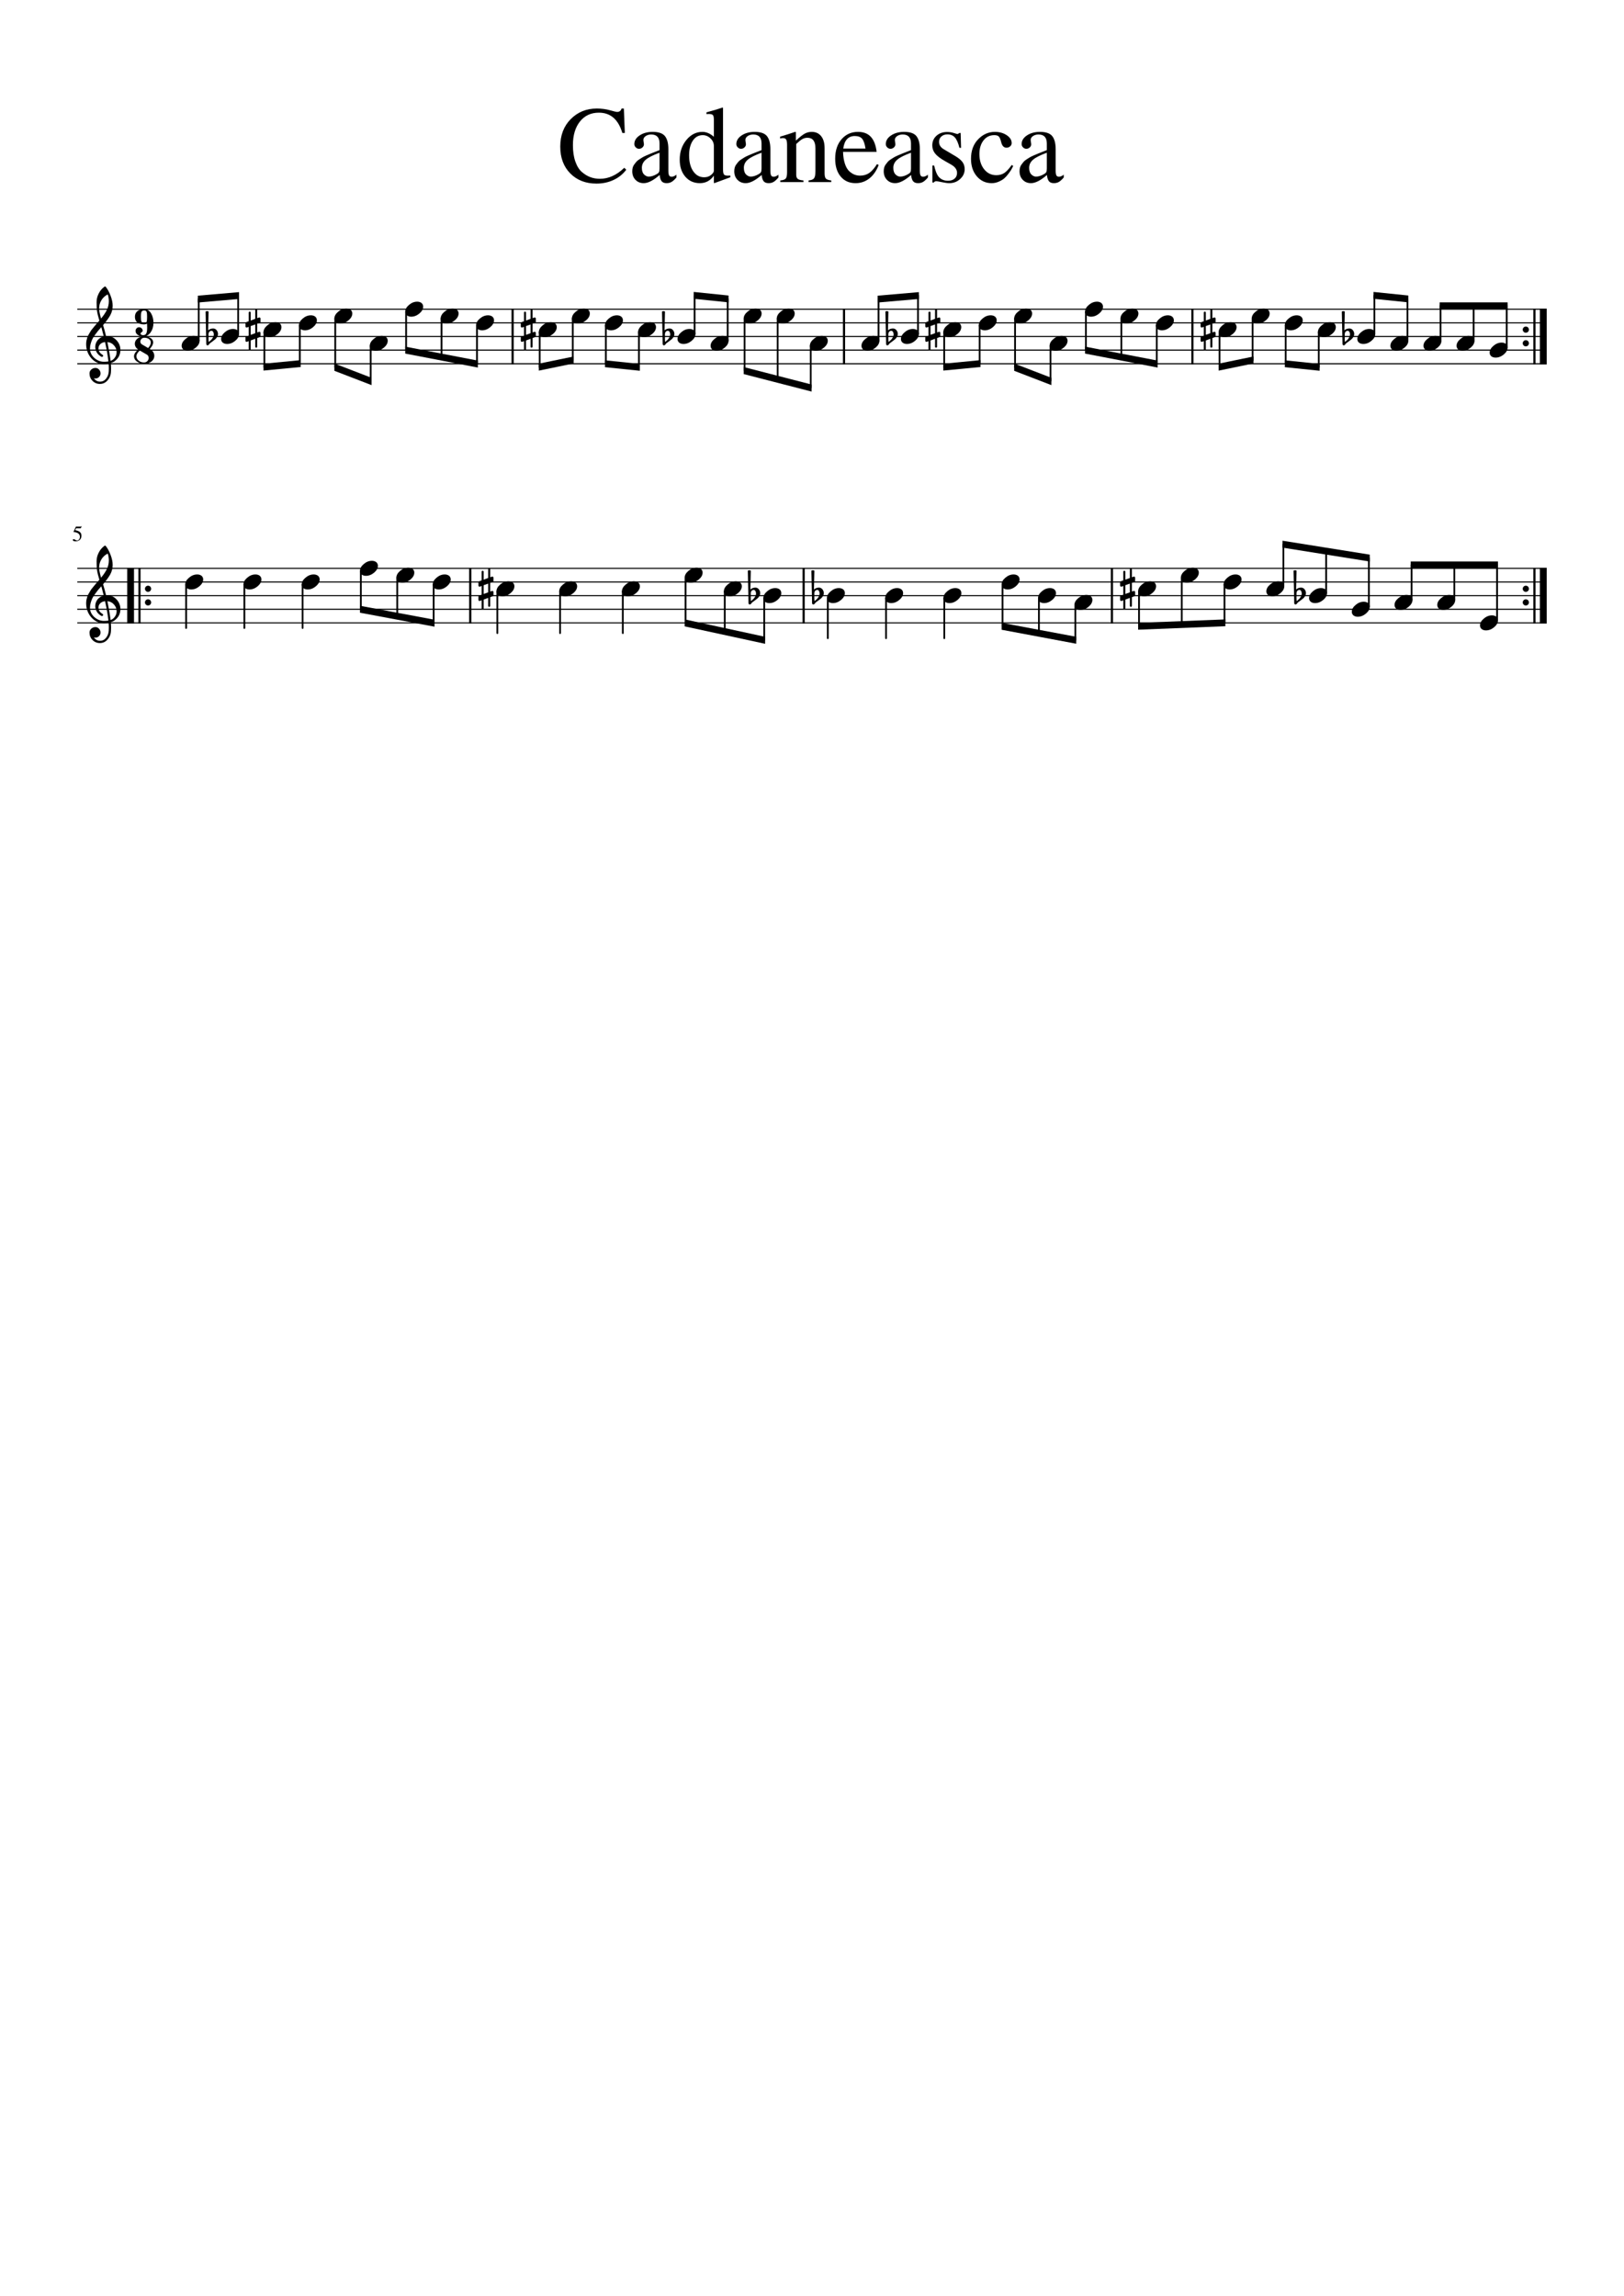 <?xml version="1.0" encoding="UTF-8" standalone="no"?>
<svg width="2977.2px" height="4208.4px" viewBox="0 0 2977.2 4208.4"
 xmlns="http://www.w3.org/2000/svg" xmlns:xlink="http://www.w3.org/1999/xlink" version="1.2" baseProfile="tiny">
<title>Cadaneasca</title>
<desc>Generated by MuseScore 3.0.2</desc>
<polyline class="StaffLines" fill="none" stroke="#000000" stroke-width="2.00" stroke-linejoin="bevel" points="141.732,566.733 2835.47,566.733"/>
<polyline class="StaffLines" fill="none" stroke="#000000" stroke-width="2.00" stroke-linejoin="bevel" points="141.732,591.733 2835.47,591.733"/>
<polyline class="StaffLines" fill="none" stroke="#000000" stroke-width="2.00" stroke-linejoin="bevel" points="141.732,616.733 2835.47,616.733"/>
<polyline class="StaffLines" fill="none" stroke="#000000" stroke-width="2.00" stroke-linejoin="bevel" points="141.732,641.733 2835.47,641.733"/>
<polyline class="StaffLines" fill="none" stroke="#000000" stroke-width="2.00" stroke-linejoin="bevel" points="141.732,666.733 2835.47,666.733"/>
<polyline class="StaffLines" fill="none" stroke="#000000" stroke-width="2.00" stroke-linejoin="bevel" points="141.732,1041.73 2835.47,1041.73"/>
<polyline class="StaffLines" fill="none" stroke="#000000" stroke-width="2.00" stroke-linejoin="bevel" points="141.732,1066.73 2835.47,1066.73"/>
<polyline class="StaffLines" fill="none" stroke="#000000" stroke-width="2.00" stroke-linejoin="bevel" points="141.732,1091.73 2835.47,1091.73"/>
<polyline class="StaffLines" fill="none" stroke="#000000" stroke-width="2.00" stroke-linejoin="bevel" points="141.732,1116.73 2835.47,1116.73"/>
<polyline class="StaffLines" fill="none" stroke="#000000" stroke-width="2.00" stroke-linejoin="bevel" points="141.732,1141.73 2835.47,1141.73"/>
<path class="Text" d="M1027.09,268.732 C1027.09,248.055 1033.49,231.253 1046.29,218.326 C1059.1,205.399 1075.03,198.935 1094.09,198.935 C1102.62,198.935 1110.62,199.98 1118.09,202.068 C1125.56,204.157 1129.89,205.201 1131.09,205.201 C1135.49,205.201 1138.28,203.113 1139.48,198.935 L1143.69,198.935 L1145.48,243.732 L1140.89,243.732 C1133.56,218.93 1119.22,206.529 1097.89,206.529 C1083.36,206.529 1071.79,211.93 1063.19,222.732 C1054.59,233.534 1050.29,248.003 1050.29,266.139 C1050.29,277.732 1051.79,287.764 1054.79,296.232 C1057.79,304.701 1061.83,311.102 1066.9,315.435 C1071.96,319.769 1077.2,322.902 1082.59,324.834 C1087.99,326.766 1093.75,327.732 1099.89,327.732 C1115.62,327.732 1130.48,320.998 1144.48,307.529 L1148.09,311.139 C1141.96,319.264 1134.16,325.527 1124.69,329.928 C1115.23,334.329 1104.83,336.529 1093.5,336.529 C1073.76,336.529 1057.76,330.329 1045.49,317.928 C1033.22,305.527 1027.09,289.128 1027.09,268.732 M1159.09,313.982 C1159.09,311.597 1159.36,309.376 1159.89,307.318 C1160.42,305.261 1161.35,303.336 1162.69,301.545 C1164.02,299.753 1165.29,298.128 1166.49,296.67 C1167.69,295.211 1169.5,293.719 1171.9,292.193 C1174.3,290.667 1176.3,289.407 1177.9,288.412 C1179.5,287.417 1181.93,286.225 1185.19,284.834 C1188.46,283.443 1190.96,282.383 1192.69,281.654 C1194.43,280.925 1197.16,279.831 1200.9,278.373 C1204.63,276.915 1207.36,275.852 1209.09,275.185 L1209.09,263.045 C1209.09,252.034 1204.02,246.529 1193.89,246.529 C1189.89,246.529 1186.49,247.495 1183.69,249.428 C1180.9,251.36 1179.5,253.659 1179.5,256.326 C1179.5,257.399 1179.66,258.868 1180,260.732 C1180.33,262.597 1180.5,263.795 1180.5,264.326 C1180.5,266.597 1179.6,268.566 1177.79,270.232 C1175.99,271.899 1173.89,272.732 1171.5,272.732 C1169.23,272.732 1167.22,271.865 1165.49,270.131 C1163.76,268.396 1162.89,266.399 1162.89,264.139 C1162.89,257.868 1166.12,252.566 1172.59,248.232 C1179.06,243.899 1187.03,241.732 1196.5,241.732 C1207.42,241.732 1214.96,244.355 1219.09,249.6 C1223.23,254.844 1225.29,262.842 1225.29,273.592 L1225.29,312.389 C1225.29,316.764 1225.73,319.782 1226.59,321.443 C1227.46,323.105 1229.02,323.935 1231.29,323.935 C1234.1,323.935 1237.03,322.675 1240.09,320.154 L1240.09,325.389 C1236.62,329.389 1233.59,332.113 1230.99,333.56 C1228.39,335.008 1225.42,335.732 1222.09,335.732 C1217.96,335.732 1214.92,334.568 1212.99,332.24 C1211.06,329.912 1209.83,326.081 1209.29,320.748 C1197.83,330.738 1188.09,335.732 1180.09,335.732 C1173.96,335.732 1168.92,333.698 1164.99,329.631 C1161.06,325.563 1159.09,320.347 1159.09,313.982 M1209.09,308.81 L1209.09,279.967 C1197.09,284.342 1188.69,288.584 1183.89,292.693 C1179.09,296.803 1176.69,301.779 1176.69,307.623 C1176.69,313.06 1178.02,317.105 1180.69,319.756 C1183.35,322.407 1186.22,323.732 1189.29,323.732 C1193.83,323.732 1198.69,322.206 1203.89,319.154 C1206.02,317.967 1207.42,316.709 1208.09,315.381 C1208.76,314.053 1209.09,311.863 1209.09,308.81 M1309.5,335.732 L1308.69,335.123 L1308.69,321.967 C1302.29,331.144 1293.76,335.732 1283.09,335.732 C1272.03,335.732 1263.1,331.758 1256.29,323.81 C1249.49,315.863 1246.09,305.482 1246.09,292.67 C1246.09,278.555 1250.16,266.537 1258.29,256.615 C1266.43,246.693 1276.23,241.732 1287.69,241.732 C1294.89,241.732 1301.89,244.722 1308.69,250.701 L1308.69,219.232 C1308.69,215.055 1308.09,212.295 1306.89,210.951 C1305.69,209.607 1303.23,208.935 1299.5,208.935 C1297.62,208.935 1296.15,209.003 1295.09,209.139 L1295.09,205.935 C1307.23,202.738 1317.03,199.805 1324.5,197.139 L1325.5,197.529 L1325.5,310.607 C1325.5,315.253 1326.06,318.308 1327.19,319.771 C1328.32,321.235 1330.69,321.967 1334.29,321.967 C1334.96,321.967 1336.49,321.899 1338.89,321.764 L1338.89,324.935 L1309.5,335.732 M1290.89,324.935 C1295.96,324.935 1300.2,323.516 1303.59,320.678 C1306.99,317.839 1308.69,315.3 1308.69,313.06 L1308.69,267.529 C1308.69,262.248 1306.62,257.628 1302.49,253.67 C1298.36,249.711 1293.63,247.732 1288.29,247.732 C1280.69,247.732 1274.62,251.097 1270.09,257.826 C1265.56,264.555 1263.29,273.529 1263.29,284.748 C1263.29,296.894 1265.83,306.628 1270.9,313.951 C1275.96,321.274 1282.63,324.935 1290.89,324.935 M1346.09,313.982 C1346.09,311.597 1346.36,309.376 1346.89,307.318 C1347.42,305.261 1348.35,303.336 1349.69,301.545 C1351.02,299.753 1352.29,298.128 1353.49,296.67 C1354.69,295.211 1356.5,293.719 1358.9,292.193 C1361.3,290.667 1363.3,289.407 1364.9,288.412 C1366.5,287.417 1368.93,286.225 1372.19,284.834 C1375.46,283.443 1377.96,282.383 1379.69,281.654 C1381.43,280.925 1384.16,279.831 1387.9,278.373 C1391.63,276.915 1394.36,275.852 1396.09,275.185 L1396.09,263.045 C1396.09,252.034 1391.02,246.529 1380.89,246.529 C1376.89,246.529 1373.49,247.495 1370.69,249.428 C1367.9,251.36 1366.5,253.659 1366.5,256.326 C1366.5,257.399 1366.66,258.868 1367,260.732 C1367.33,262.597 1367.5,263.795 1367.5,264.326 C1367.5,266.597 1366.6,268.566 1364.79,270.232 C1362.99,271.899 1360.89,272.732 1358.5,272.732 C1356.23,272.732 1354.22,271.865 1352.49,270.131 C1350.76,268.396 1349.89,266.399 1349.89,264.139 C1349.89,257.868 1353.12,252.566 1359.59,248.232 C1366.06,243.899 1374.03,241.732 1383.5,241.732 C1394.42,241.732 1401.96,244.355 1406.09,249.6 C1410.23,254.844 1412.29,262.842 1412.29,273.592 L1412.29,312.389 C1412.29,316.764 1412.73,319.782 1413.59,321.443 C1414.46,323.105 1416.02,323.935 1418.29,323.935 C1421.1,323.935 1424.03,322.675 1427.09,320.154 L1427.09,325.389 C1423.62,329.389 1420.59,332.113 1417.99,333.56 C1415.39,335.008 1412.42,335.732 1409.09,335.732 C1404.96,335.732 1401.92,334.568 1399.99,332.24 C1398.06,329.912 1396.83,326.081 1396.29,320.748 C1384.83,330.738 1375.09,335.732 1367.09,335.732 C1360.96,335.732 1355.92,333.698 1351.99,329.631 C1348.06,325.563 1346.09,320.347 1346.09,313.982 M1396.09,308.81 L1396.09,279.967 C1384.09,284.342 1375.69,288.584 1370.89,292.693 C1366.09,296.803 1363.69,301.779 1363.69,307.623 C1363.69,313.06 1365.02,317.105 1367.69,319.756 C1370.35,322.407 1373.22,323.732 1376.29,323.732 C1380.83,323.732 1385.69,322.206 1390.89,319.154 C1393.02,317.967 1394.42,316.709 1395.09,315.381 C1395.76,314.053 1396.09,311.863 1396.09,308.81 M1430.09,253.935 L1430.09,250.529 C1439.96,247.665 1449.15,244.732 1457.69,241.732 L1459.09,242.123 L1459.09,257.748 C1465.89,251.415 1471.26,247.162 1475.19,244.99 C1479.13,242.818 1483.42,241.732 1488.09,241.732 C1495.42,241.732 1501.19,244.352 1505.39,249.592 C1509.59,254.831 1511.69,262.159 1511.69,271.576 L1511.69,317.498 C1511.69,322.446 1512.49,325.756 1514.09,327.428 C1515.7,329.1 1518.96,330.201 1523.89,330.732 L1523.89,333.732 L1482.29,333.732 L1482.29,330.732 C1487.36,330.336 1490.72,329.001 1492.39,326.725 C1494.06,324.448 1494.89,320.17 1494.89,313.889 L1494.89,271.982 C1494.89,259.014 1490.02,252.529 1480.29,252.529 C1476.96,252.529 1473.89,253.297 1471.09,254.834 C1468.29,256.37 1464.49,259.409 1459.69,263.951 L1459.69,320.31 C1459.69,323.915 1460.62,326.451 1462.49,327.92 C1464.36,329.389 1467.83,330.326 1472.89,330.732 L1472.89,333.732 L1430.5,333.732 L1430.5,330.732 C1435.56,330.336 1438.89,329.167 1440.49,327.225 C1442.09,325.282 1442.89,321.441 1442.89,315.701 L1442.89,265.967 C1442.89,261.019 1442.35,257.644 1441.29,255.842 C1440.22,254.04 1438.29,253.139 1435.5,253.139 C1432.96,253.139 1431.15,253.404 1430.09,253.935 M1545.5,278.326 C1545.76,286.732 1546.89,293.969 1548.89,300.037 C1550.89,306.105 1553.49,310.639 1556.69,313.639 C1559.9,316.639 1563.13,318.771 1566.4,320.037 C1569.66,321.303 1573.09,321.935 1576.69,321.935 C1583.09,321.935 1588.66,320.334 1593.4,317.131 C1598.13,313.928 1602.89,308.529 1607.69,300.935 L1610.89,302.326 C1606.75,313.128 1601.02,321.396 1593.69,327.131 C1586.35,332.865 1577.96,335.732 1568.5,335.732 C1557.03,335.732 1547.93,331.698 1541.19,323.631 C1534.46,315.563 1531.09,304.665 1531.09,290.935 C1531.09,276.133 1534.99,264.232 1542.79,255.232 C1550.6,246.232 1560.63,241.732 1572.89,241.732 C1583.02,241.732 1590.89,244.766 1596.49,250.834 C1602.09,256.902 1605.62,266.066 1607.09,278.326 L1545.5,278.326 M1545.89,272.326 L1586.69,272.326 C1585.35,263.659 1583.29,257.659 1580.49,254.326 C1577.69,250.993 1573.23,249.326 1567.09,249.326 C1555.09,249.326 1548.02,256.993 1545.89,272.326 M1620.09,313.982 C1620.09,311.597 1620.36,309.376 1620.89,307.318 C1621.42,305.261 1622.35,303.336 1623.69,301.545 C1625.02,299.753 1626.29,298.128 1627.49,296.67 C1628.69,295.211 1630.5,293.719 1632.9,292.193 C1635.3,290.667 1637.3,289.407 1638.9,288.412 C1640.5,287.417 1642.93,286.225 1646.19,284.834 C1649.46,283.443 1651.96,282.383 1653.69,281.654 C1655.43,280.925 1658.16,279.831 1661.9,278.373 C1665.63,276.915 1668.36,275.852 1670.09,275.185 L1670.09,263.045 C1670.09,252.034 1665.02,246.529 1654.89,246.529 C1650.89,246.529 1647.49,247.495 1644.69,249.428 C1641.9,251.36 1640.5,253.659 1640.5,256.326 C1640.5,257.399 1640.66,258.868 1641,260.732 C1641.33,262.597 1641.5,263.795 1641.5,264.326 C1641.5,266.597 1640.6,268.566 1638.79,270.232 C1636.99,271.899 1634.89,272.732 1632.5,272.732 C1630.23,272.732 1628.22,271.865 1626.49,270.131 C1624.76,268.396 1623.89,266.399 1623.89,264.139 C1623.89,257.868 1627.12,252.566 1633.59,248.232 C1640.06,243.899 1648.03,241.732 1657.5,241.732 C1668.42,241.732 1675.96,244.355 1680.09,249.6 C1684.23,254.844 1686.29,262.842 1686.29,273.592 L1686.29,312.389 C1686.29,316.764 1686.73,319.782 1687.59,321.443 C1688.46,323.105 1690.02,323.935 1692.29,323.935 C1695.1,323.935 1698.03,322.675 1701.09,320.154 L1701.09,325.389 C1697.62,329.389 1694.59,332.113 1691.99,333.56 C1689.39,335.008 1686.42,335.732 1683.09,335.732 C1678.96,335.732 1675.92,334.568 1673.99,332.24 C1672.06,329.912 1670.83,326.081 1670.29,320.748 C1658.83,330.738 1649.09,335.732 1641.09,335.732 C1634.96,335.732 1629.92,333.698 1625.99,329.631 C1622.06,325.563 1620.09,320.347 1620.09,313.982 M1670.09,308.81 L1670.09,279.967 C1658.09,284.342 1649.69,288.584 1644.89,292.693 C1640.09,296.803 1637.69,301.779 1637.69,307.623 C1637.69,313.06 1639.02,317.105 1641.69,319.756 C1644.35,322.407 1647.22,323.732 1650.29,323.732 C1654.83,323.732 1659.69,322.206 1664.89,319.154 C1667.02,317.967 1668.42,316.709 1669.09,315.381 C1669.76,314.053 1670.09,311.863 1670.09,308.81 M1755.69,245.732 C1755.82,245.732 1756.89,245.066 1758.89,243.732 L1761.09,243.732 L1761.89,270.935 L1758.89,270.935 C1756.63,261.998 1753.83,255.662 1750.5,251.928 C1747.16,248.193 1742.63,246.326 1736.89,246.326 C1732.36,246.326 1728.66,247.594 1725.79,250.131 C1722.93,252.667 1721.5,255.935 1721.5,259.935 C1721.5,265.665 1724.36,270.196 1730.09,273.529 L1751.69,286.326 C1757.69,289.93 1761.99,293.566 1764.59,297.232 C1767.2,300.899 1768.5,305.201 1768.5,310.139 C1768.5,317.066 1765.73,323.063 1760.19,328.131 C1754.66,333.198 1748.02,335.732 1740.29,335.732 C1736.96,335.732 1732.5,335.133 1726.9,333.935 C1721.3,332.738 1717.83,332.139 1716.5,332.139 C1714.5,332.139 1712.96,332.935 1711.89,334.529 L1709.29,334.529 L1709.29,303.326 L1712.5,303.326 C1714.62,312.659 1717.15,319.264 1720.09,323.139 C1724.36,328.597 1730.29,331.326 1737.89,331.326 C1742.96,331.326 1747,330.027 1750,327.428 C1753,324.829 1754.5,321.331 1754.5,316.935 C1754.5,310.935 1751.03,305.935 1744.09,301.935 L1732.5,295.326 C1723.96,290.534 1717.92,285.938 1714.39,281.537 C1710.86,277.136 1709.09,272.133 1709.09,266.529 C1709.09,259.331 1711.66,253.433 1716.79,248.834 C1721.93,244.235 1728.43,241.935 1736.29,241.935 C1740.69,241.935 1744.82,242.568 1748.69,243.834 C1752.56,245.1 1754.89,245.732 1755.69,245.732 M1780.09,291.092 C1780.09,276.3 1784.46,264.376 1793.19,255.318 C1801.93,246.261 1812.16,241.732 1823.89,241.732 C1832.29,241.732 1839.53,243.766 1845.59,247.834 C1851.65,251.902 1854.69,256.732 1854.69,262.326 C1854.69,264.597 1853.75,266.566 1851.89,268.232 C1850.02,269.899 1847.76,270.732 1845.09,270.732 C1840.56,270.732 1837.42,267.691 1835.69,261.607 L1834.5,257.248 C1833.42,253.55 1832.09,251.04 1830.49,249.717 C1828.89,248.394 1826.29,247.732 1822.69,247.732 C1814.56,247.732 1808,250.948 1803,257.381 C1798,263.813 1795.5,272.133 1795.5,282.342 C1795.5,293.748 1798.4,303.066 1804.19,310.295 C1809.99,317.524 1817.42,321.139 1826.5,321.139 C1832.23,321.139 1837.16,319.745 1841.29,316.959 C1845.43,314.172 1849.89,309.331 1854.69,302.435 L1857.5,304.217 C1856.16,306.894 1855,309.102 1854,310.842 C1853,312.581 1851.2,315.191 1848.59,318.67 C1845.99,322.149 1843.42,324.959 1840.89,327.1 C1838.36,329.24 1835.02,331.214 1830.89,333.021 C1826.75,334.829 1822.49,335.732 1818.09,335.732 C1807.03,335.732 1797.93,331.563 1790.79,323.225 C1783.66,314.886 1780.09,304.175 1780.09,291.092 M1869.09,313.982 C1869.09,311.597 1869.36,309.376 1869.89,307.318 C1870.42,305.261 1871.35,303.336 1872.69,301.545 C1874.02,299.753 1875.29,298.128 1876.49,296.67 C1877.69,295.211 1879.5,293.719 1881.9,292.193 C1884.3,290.667 1886.3,289.407 1887.9,288.412 C1889.5,287.417 1891.93,286.225 1895.19,284.834 C1898.46,283.443 1900.96,282.383 1902.69,281.654 C1904.43,280.925 1907.16,279.831 1910.9,278.373 C1914.63,276.915 1917.36,275.852 1919.09,275.185 L1919.09,263.045 C1919.09,252.034 1914.02,246.529 1903.89,246.529 C1899.89,246.529 1896.49,247.495 1893.69,249.428 C1890.9,251.36 1889.5,253.659 1889.5,256.326 C1889.5,257.399 1889.66,258.868 1890,260.732 C1890.33,262.597 1890.5,263.795 1890.5,264.326 C1890.5,266.597 1889.6,268.566 1887.79,270.232 C1885.99,271.899 1883.89,272.732 1881.5,272.732 C1879.23,272.732 1877.22,271.865 1875.49,270.131 C1873.76,268.396 1872.89,266.399 1872.89,264.139 C1872.89,257.868 1876.12,252.566 1882.59,248.232 C1889.06,243.899 1897.03,241.732 1906.5,241.732 C1917.42,241.732 1924.96,244.355 1929.09,249.6 C1933.23,254.844 1935.29,262.842 1935.29,273.592 L1935.29,312.389 C1935.29,316.764 1935.73,319.782 1936.59,321.443 C1937.46,323.105 1939.02,323.935 1941.29,323.935 C1944.1,323.935 1947.03,322.675 1950.09,320.154 L1950.09,325.389 C1946.62,329.389 1943.59,332.113 1940.99,333.56 C1938.39,335.008 1935.42,335.732 1932.09,335.732 C1927.96,335.732 1924.92,334.568 1922.99,332.24 C1921.06,329.912 1919.83,326.081 1919.29,320.748 C1907.83,330.738 1898.09,335.732 1890.09,335.732 C1883.96,335.732 1878.92,333.698 1874.99,329.631 C1871.06,325.563 1869.09,320.347 1869.09,313.982 M1919.09,308.81 L1919.09,279.967 C1907.09,284.342 1898.69,288.584 1893.89,292.693 C1889.09,296.803 1886.69,301.779 1886.69,307.623 C1886.69,313.06 1888.02,317.105 1890.69,319.756 C1893.35,322.407 1896.22,323.732 1899.29,323.732 C1903.83,323.732 1908.69,322.206 1913.89,319.154 C1916.02,317.967 1917.42,316.709 1918.09,315.381 C1918.76,314.053 1919.09,311.863 1919.09,308.81"/>
<path class="MeasureNumber" d="M146.513,983.952 C146.513,982.535 146.198,981.282 145.568,980.194 C144.938,979.105 144.178,978.261 143.287,977.662 C142.396,977.064 141.399,976.571 140.295,976.186 C139.191,975.8 138.23,975.548 137.412,975.428 C136.594,975.308 135.883,975.248 135.279,975.248 C134.956,975.248 134.795,975.139 134.795,974.92 C134.795,974.847 134.805,974.78 134.826,974.717 L139.185,965.264 L147.545,965.264 C147.972,965.264 148.313,965.196 148.568,965.061 C148.823,964.925 149.097,964.644 149.388,964.217 L149.748,964.498 L148.232,968.061 C148.128,968.3 147.821,968.42 147.31,968.42 L139.467,968.42 L137.795,971.811 C141.68,972.498 144.571,973.621 146.467,975.178 C148.362,976.735 149.31,979.019 149.31,982.03 C149.31,983.603 149.063,985.004 148.568,986.233 C148.073,987.462 147.446,988.452 146.685,989.202 C145.925,989.952 145.045,990.566 144.045,991.045 C143.045,991.524 142.086,991.853 141.17,992.03 C140.253,992.207 139.326,992.295 138.388,992.295 C136.899,992.295 135.714,992.074 134.834,991.631 C133.954,991.189 133.513,990.582 133.513,989.811 C133.513,988.821 134.086,988.327 135.232,988.327 C135.982,988.327 136.948,988.735 138.131,989.553 C139.313,990.371 140.253,990.78 140.951,990.78 C142.524,990.78 143.844,990.121 144.912,988.803 C145.98,987.485 146.513,985.868 146.513,983.952"/>
<path class="BarLine" d="M2793.22,1083.23 C2792.11,1082.13 2791.55,1080.8 2791.55,1079.23 C2791.55,1077.67 2792.11,1076.33 2793.22,1075.23 C2794.33,1074.12 2795.66,1073.56 2797.23,1073.56 C2798.79,1073.56 2800.12,1074.12 2801.23,1075.23 C2802.33,1076.33 2802.88,1077.67 2802.88,1079.23 C2802.88,1080.8 2802.33,1082.13 2801.23,1083.23 C2800.12,1084.34 2798.79,1084.89 2797.23,1084.89 C2795.66,1084.89 2794.33,1084.34 2793.22,1083.23"/>
<path class="BarLine" d="M2793.22,1108.23 C2792.11,1107.13 2791.55,1105.8 2791.55,1104.23 C2791.55,1102.67 2792.11,1101.33 2793.22,1100.23 C2794.33,1099.12 2795.66,1098.56 2797.23,1098.56 C2798.79,1098.56 2800.12,1099.12 2801.23,1100.23 C2802.33,1101.33 2802.88,1102.67 2802.88,1104.23 C2802.88,1105.8 2802.33,1107.13 2801.23,1108.23 C2800.12,1109.34 2798.79,1109.89 2797.23,1109.89 C2795.66,1109.89 2794.33,1109.34 2793.22,1108.23"/>
<polyline class="BarLine" fill="none" stroke="#000000" stroke-width="4.00" stroke-linejoin="bevel" points="2812.97,1040.73 2812.97,1142.73"/>
<polyline class="BarLine" fill="none" stroke="#000000" stroke-width="12.50" stroke-linejoin="bevel" points="2829.22,1040.73 2829.22,1142.73"/>
<polyline class="BarLine" fill="none" stroke="#000000" stroke-width="4.00" stroke-linejoin="bevel" points="2038.45,1040.73 2038.45,1142.73"/>
<polyline class="BarLine" fill="none" stroke="#000000" stroke-width="4.00" stroke-linejoin="bevel" points="1473.27,1040.73 1473.27,1142.73"/>
<polyline class="BarLine" fill="none" stroke="#000000" stroke-width="4.00" stroke-linejoin="bevel" points="862.089,1040.73 862.089,1142.73"/>
<polyline class="BarLine" fill="none" stroke="#000000" stroke-width="12.50" stroke-linejoin="bevel" points="239.42,1040.73 239.42,1142.73"/>
<polyline class="BarLine" fill="none" stroke="#000000" stroke-width="4.00" stroke-linejoin="bevel" points="255.67,1040.73 255.67,1142.73"/>
<path class="BarLine" d="M267.412,1083.23 C266.303,1082.13 265.748,1080.8 265.748,1079.23 C265.748,1077.67 266.303,1076.33 267.412,1075.23 C268.521,1074.12 269.857,1073.56 271.42,1073.56 C272.982,1073.56 274.316,1074.12 275.42,1075.23 C276.524,1076.33 277.076,1077.67 277.076,1079.23 C277.076,1080.8 276.524,1082.13 275.42,1083.23 C274.316,1084.34 272.982,1084.89 271.42,1084.89 C269.857,1084.89 268.521,1084.34 267.412,1083.23"/>
<path class="BarLine" d="M267.412,1108.23 C266.303,1107.13 265.748,1105.8 265.748,1104.23 C265.748,1102.67 266.303,1101.33 267.412,1100.23 C268.521,1099.12 269.857,1098.56 271.42,1098.56 C272.982,1098.56 274.316,1099.12 275.42,1100.23 C276.524,1101.33 277.076,1102.67 277.076,1104.23 C277.076,1105.8 276.524,1107.13 275.42,1108.23 C274.316,1109.34 272.982,1109.89 271.42,1109.89 C269.857,1109.89 268.521,1109.34 267.412,1108.23"/>
<path class="BarLine" d="M2793.22,608.233 C2792.11,607.128 2791.55,605.795 2791.55,604.233 C2791.55,602.67 2792.11,601.334 2793.22,600.225 C2794.33,599.115 2795.66,598.561 2797.23,598.561 C2798.79,598.561 2800.12,599.115 2801.23,600.225 C2802.33,601.334 2802.88,602.67 2802.88,604.233 C2802.88,605.795 2802.33,607.128 2801.23,608.233 C2800.12,609.337 2798.79,609.889 2797.23,609.889 C2795.66,609.889 2794.33,609.337 2793.22,608.233"/>
<path class="BarLine" d="M2793.22,633.233 C2792.11,632.128 2791.55,630.795 2791.55,629.233 C2791.55,627.67 2792.11,626.334 2793.22,625.225 C2794.33,624.115 2795.66,623.561 2797.23,623.561 C2798.79,623.561 2800.12,624.115 2801.23,625.225 C2802.33,626.334 2802.88,627.67 2802.88,629.233 C2802.88,630.795 2802.33,632.128 2801.23,633.233 C2800.12,634.337 2798.79,634.889 2797.23,634.889 C2795.66,634.889 2794.33,634.337 2793.22,633.233"/>
<polyline class="BarLine" fill="none" stroke="#000000" stroke-width="4.00" stroke-linejoin="bevel" points="2812.97,565.733 2812.97,667.733"/>
<polyline class="BarLine" fill="none" stroke="#000000" stroke-width="12.50" stroke-linejoin="bevel" points="2829.22,565.733 2829.22,667.733"/>
<polyline class="BarLine" fill="none" stroke="#000000" stroke-width="4.00" stroke-linejoin="bevel" points="2186.01,565.733 2186.01,667.733"/>
<polyline class="BarLine" fill="none" stroke="#000000" stroke-width="4.00" stroke-linejoin="bevel" points="1547.29,565.733 1547.29,667.733"/>
<polyline class="BarLine" fill="none" stroke="#000000" stroke-width="4.00" stroke-linejoin="bevel" points="939.74,565.733 939.74,667.733"/>
<path class="Accidental" d="M2376.77,1087.62 L2376.77,1095.34 C2376.77,1098.08 2376.9,1100.26 2377.16,1101.89 C2379.31,1100.07 2380.84,1098.7 2381.76,1097.8 C2382.8,1096.75 2383.84,1095.32 2384.88,1093.49 C2385.92,1091.66 2386.44,1089.84 2386.44,1088.01 C2386.44,1086.19 2386.05,1084.63 2385.27,1083.33 C2384.49,1082.02 2383.45,1081.37 2382.15,1081.37 C2380.58,1081.37 2379.28,1081.96 2378.24,1083.14 C2377.26,1084.44 2376.77,1085.94 2376.77,1087.62 M2372.66,1105.5 L2371.4,1046.03 C2372.31,1045.51 2373.23,1045.25 2374.14,1045.25 C2375.05,1045.25 2375.96,1045.51 2376.86,1046.03 L2376.08,1080.5 C2378.75,1078.22 2381.81,1077.08 2385.27,1077.08 C2387.8,1077.08 2389.91,1078.12 2391.61,1080.2 C2393.3,1082.28 2394.15,1084.67 2394.15,1087.34 C2394.15,1089.03 2393.59,1090.82 2392.49,1092.72 C2391.45,1094.47 2390.34,1095.83 2389.18,1096.81 C2388.52,1097.33 2386.86,1098.63 2384.19,1100.72 C2383.41,1101.3 2382.48,1101.98 2381.41,1102.76 C2380.34,1103.55 2379.67,1104.03 2379.41,1104.23 C2378.95,1104.49 2378.53,1105.01 2378.13,1105.8 C2377.68,1106.45 2377.16,1107 2376.57,1107.45 C2376.12,1107.85 2375.57,1108.05 2374.92,1108.05 C2374.27,1108.05 2373.74,1107.82 2373.35,1107.36 C2372.89,1106.9 2372.66,1106.28 2372.66,1105.5"/>
<path class="Accidental" d="M2075.02,1110.39 C2075.02,1111.63 2074.41,1112.25 2073.17,1112.25 C2071.94,1112.25 2071.32,1111.63 2071.32,1110.39 L2071.32,1095.94 L2063.02,1099.06 L2063.02,1114.87 C2063.02,1116.11 2062.4,1116.73 2061.16,1116.73 C2059.93,1116.73 2059.31,1116.11 2059.31,1114.87 L2059.31,1100.33 L2056.18,1101.5 C2056.12,1101.56 2055.86,1101.59 2055.4,1101.59 C2054.88,1101.59 2054.42,1101.4 2054.03,1101.01 C2053.64,1100.62 2053.45,1100.16 2053.45,1099.64 L2053.45,1093.59 C2053.45,1092.61 2053.87,1091.99 2054.71,1091.73 L2059.31,1090.17 L2059.31,1074.15 L2056.18,1075.23 C2056.12,1075.3 2055.86,1075.33 2055.4,1075.33 C2054.88,1075.33 2054.42,1075.13 2054.03,1074.74 C2053.64,1074.35 2053.45,1073.89 2053.45,1073.37 L2053.45,1067.31 C2053.45,1066.4 2053.87,1065.82 2054.71,1065.56 L2059.31,1063.8 L2059.31,1048.08 C2059.31,1046.84 2059.93,1046.22 2061.16,1046.22 C2062.4,1046.22 2063.02,1046.84 2063.02,1048.08 L2063.02,1062.53 L2071.32,1059.4 L2071.32,1043.59 C2071.32,1042.35 2071.94,1041.73 2073.17,1041.73 C2074.41,1041.73 2075.02,1042.35 2075.02,1043.59 L2075.02,1058.14 L2078.26,1056.97 C2078.32,1056.9 2078.54,1056.87 2078.93,1056.87 C2079.39,1056.87 2079.88,1057.07 2080.4,1057.45 C2080.79,1057.85 2080.99,1058.31 2080.99,1058.83 L2080.99,1064.87 C2080.99,1065.79 2080.53,1066.41 2079.62,1066.73 L2075.02,1068.3 L2075.02,1084.31 L2078.26,1083.23 C2078.32,1083.17 2078.54,1083.14 2078.93,1083.14 C2079.39,1083.14 2079.88,1083.34 2080.4,1083.73 C2080.79,1084.12 2080.99,1084.57 2080.99,1085.09 L2080.99,1091.15 C2080.99,1092 2080.53,1092.58 2079.62,1092.9 L2075.02,1094.67 L2075.02,1110.39 M2071.32,1069.76 L2063.02,1072.69 L2063.02,1088.7 L2071.32,1085.78 L2071.32,1069.76 "/>
<path class="Accidental" d="M1492.86,1087.62 L1492.86,1095.34 C1492.86,1098.08 1492.99,1100.26 1493.25,1101.89 C1495.4,1100.07 1496.93,1098.7 1497.85,1097.8 C1498.89,1096.75 1499.93,1095.32 1500.97,1093.49 C1502.01,1091.66 1502.53,1089.84 1502.53,1088.01 C1502.53,1086.19 1502.14,1084.63 1501.36,1083.33 C1500.58,1082.02 1499.54,1081.37 1498.24,1081.37 C1496.68,1081.37 1495.37,1081.96 1494.33,1083.14 C1493.35,1084.44 1492.86,1085.94 1492.86,1087.62 M1488.75,1105.5 L1487.49,1046.03 C1488.4,1045.51 1489.32,1045.25 1490.23,1045.25 C1491.14,1045.25 1492.05,1045.51 1492.96,1046.03 L1492.18,1080.5 C1494.84,1078.22 1497.9,1077.08 1501.36,1077.08 C1503.89,1077.08 1506.01,1078.12 1507.7,1080.2 C1509.39,1082.28 1510.24,1084.67 1510.24,1087.34 C1510.24,1089.03 1509.69,1090.82 1508.58,1092.72 C1507.54,1094.47 1506.44,1095.83 1505.27,1096.81 C1504.61,1097.33 1502.95,1098.63 1500.28,1100.72 C1499.5,1101.3 1498.58,1101.98 1497.5,1102.76 C1496.43,1103.55 1495.76,1104.03 1495.5,1104.23 C1495.04,1104.49 1494.62,1105.01 1494.22,1105.8 C1493.77,1106.45 1493.25,1107 1492.66,1107.45 C1492.21,1107.85 1491.66,1108.05 1491.01,1108.05 C1490.36,1108.05 1489.84,1107.82 1489.44,1107.36 C1488.98,1106.9 1488.75,1106.28 1488.75,1105.5"/>
<path class="Accidental" d="M1376.31,1087.62 L1376.31,1095.34 C1376.31,1098.08 1376.44,1100.26 1376.7,1101.89 C1378.84,1100.07 1380.38,1098.7 1381.29,1097.8 C1382.33,1096.75 1383.38,1095.32 1384.42,1093.49 C1385.46,1091.66 1385.98,1089.84 1385.98,1088.01 C1385.98,1086.19 1385.59,1084.63 1384.81,1083.33 C1384.03,1082.02 1382.98,1081.37 1381.68,1081.37 C1380.12,1081.37 1378.82,1081.96 1377.78,1083.14 C1376.8,1084.44 1376.31,1085.94 1376.31,1087.62 M1372.2,1105.5 L1370.93,1046.03 C1371.85,1045.51 1372.76,1045.25 1373.67,1045.25 C1374.59,1045.25 1375.5,1045.51 1376.4,1046.03 L1375.62,1080.5 C1378.29,1078.22 1381.35,1077.08 1384.81,1077.08 C1387.34,1077.08 1389.45,1078.12 1391.14,1080.2 C1392.84,1082.28 1393.68,1084.67 1393.68,1087.34 C1393.68,1089.03 1393.13,1090.82 1392.03,1092.72 C1390.98,1094.47 1389.88,1095.83 1388.71,1096.81 C1388.06,1097.33 1386.4,1098.63 1383.73,1100.72 C1382.95,1101.3 1382.02,1101.98 1380.95,1102.76 C1379.88,1103.55 1379.21,1104.03 1378.95,1104.23 C1378.49,1104.49 1378.06,1105.01 1377.67,1105.8 C1377.22,1106.45 1376.7,1107 1376.1,1107.45 C1375.66,1107.85 1375.11,1108.05 1374.46,1108.05 C1373.81,1108.05 1373.28,1107.82 1372.89,1107.36 C1372.43,1106.9 1372.2,1106.28 1372.2,1105.5"/>
<path class="Accidental" d="M898.667,1110.39 C898.667,1111.63 898.05,1112.25 896.816,1112.25 C895.581,1112.25 894.964,1111.63 894.964,1110.39 L894.964,1095.94 L886.667,1099.06 L886.667,1114.87 C886.667,1116.11 886.047,1116.73 884.808,1116.73 C883.568,1116.73 882.948,1116.11 882.948,1114.87 L882.948,1100.33 L879.823,1101.5 C879.761,1101.56 879.501,1101.59 879.042,1101.59 C878.521,1101.59 878.066,1101.4 877.675,1101.01 C877.284,1100.62 877.089,1100.16 877.089,1099.64 L877.089,1093.59 C877.089,1092.61 877.511,1091.99 878.355,1091.73 L882.948,1090.17 L882.948,1074.15 L879.823,1075.23 C879.761,1075.3 879.501,1075.33 879.042,1075.33 C878.521,1075.33 878.066,1075.13 877.675,1074.74 C877.284,1074.35 877.089,1073.89 877.089,1073.37 L877.089,1067.31 C877.089,1066.4 877.511,1065.82 878.355,1065.56 L882.948,1063.8 L882.948,1048.08 C882.948,1046.84 883.568,1046.22 884.808,1046.22 C886.047,1046.22 886.667,1046.84 886.667,1048.08 L886.667,1062.53 L894.964,1059.4 L894.964,1043.59 C894.964,1042.35 895.581,1041.73 896.816,1041.73 C898.05,1041.73 898.667,1042.35 898.667,1043.59 L898.667,1058.14 L901.902,1056.97 C901.964,1056.9 902.188,1056.87 902.573,1056.87 C903.032,1056.87 903.521,1057.07 904.042,1057.45 C904.438,1057.85 904.636,1058.31 904.636,1058.83 L904.636,1064.87 C904.636,1065.79 904.178,1066.41 903.261,1066.73 L898.667,1068.3 L898.667,1084.31 L901.902,1083.23 C901.964,1083.17 902.188,1083.14 902.573,1083.14 C903.032,1083.14 903.521,1083.34 904.042,1083.73 C904.438,1084.12 904.636,1084.57 904.636,1085.09 L904.636,1091.15 C904.636,1092 904.178,1092.58 903.261,1092.9 L898.667,1094.67 L898.667,1110.39 M894.964,1069.76 L886.667,1072.69 L886.667,1088.7 L894.964,1085.78 L894.964,1069.76 "/>
<path class="Accidental" d="M2465.24,612.623 L2465.24,620.342 C2465.24,623.082 2465.37,625.264 2465.63,626.889 C2467.78,625.066 2469.31,623.701 2470.23,622.795 C2471.27,621.753 2472.31,620.318 2473.35,618.49 C2474.39,616.662 2474.91,614.837 2474.91,613.014 C2474.91,611.191 2474.52,609.628 2473.74,608.326 C2472.96,607.024 2471.92,606.373 2470.62,606.373 C2469.06,606.373 2467.75,606.962 2466.71,608.139 C2465.73,609.441 2465.24,610.936 2465.24,612.623 M2461.13,630.498 L2459.87,571.029 C2460.78,570.509 2461.7,570.248 2462.61,570.248 C2463.52,570.248 2464.43,570.509 2465.34,571.029 L2464.56,605.498 C2467.22,603.217 2470.28,602.076 2473.74,602.076 C2476.27,602.076 2478.39,603.118 2480.08,605.201 C2481.77,607.285 2482.62,609.665 2482.62,612.342 C2482.62,614.029 2482.07,615.821 2480.96,617.717 C2479.92,619.467 2478.82,620.832 2477.65,621.811 C2476.99,622.332 2475.33,623.634 2472.66,625.717 C2471.88,626.3 2470.96,626.983 2469.88,627.764 C2468.81,628.545 2468.14,629.035 2467.88,629.233 C2467.43,629.493 2467,630.014 2466.6,630.795 C2466.15,631.451 2465.63,632.003 2465.04,632.451 C2464.59,632.847 2464.04,633.045 2463.39,633.045 C2462.74,633.045 2462.22,632.816 2461.82,632.358 C2461.36,631.899 2461.13,631.279 2461.13,630.498"/>
<path class="Accidental" d="M2222.58,635.389 C2222.58,636.628 2221.97,637.248 2220.73,637.248 C2219.5,637.248 2218.88,636.628 2218.88,635.389 L2218.88,620.936 L2210.58,624.061 L2210.58,639.873 C2210.58,641.113 2209.96,641.733 2208.73,641.733 C2207.49,641.733 2206.87,641.113 2206.87,639.873 L2206.87,625.326 L2203.74,626.498 C2203.68,626.561 2203.42,626.592 2202.96,626.592 C2202.44,626.592 2201.98,626.397 2201.59,626.006 C2201.2,625.615 2201.01,625.16 2201.01,624.639 L2201.01,618.592 C2201.01,617.613 2201.43,616.993 2202.27,616.733 L2206.87,615.17 L2206.87,599.154 L2203.74,600.233 C2203.68,600.295 2203.42,600.326 2202.96,600.326 C2202.44,600.326 2201.98,600.131 2201.59,599.74 C2201.2,599.35 2201.01,598.894 2201.01,598.373 L2201.01,592.311 C2201.01,591.404 2201.43,590.821 2202.27,590.561 L2206.87,588.795 L2206.87,573.076 C2206.87,571.837 2207.49,571.217 2208.73,571.217 C2209.96,571.217 2210.58,571.837 2210.58,573.076 L2210.58,587.529 L2218.88,584.404 L2218.88,568.592 C2218.88,567.352 2219.5,566.733 2220.73,566.733 C2221.97,566.733 2222.58,567.352 2222.58,568.592 L2222.58,583.139 L2225.82,581.967 C2225.88,581.904 2226.11,581.873 2226.49,581.873 C2226.95,581.873 2227.44,582.066 2227.96,582.451 C2228.36,582.847 2228.55,583.305 2228.55,583.826 L2228.55,589.873 C2228.55,590.79 2228.09,591.41 2227.18,591.733 L2222.58,593.295 L2222.58,609.311 L2225.82,608.233 C2225.88,608.17 2226.11,608.139 2226.49,608.139 C2226.95,608.139 2227.44,608.337 2227.96,608.733 C2228.36,609.118 2228.55,609.571 2228.55,610.092 L2228.55,616.154 C2228.55,616.998 2228.09,617.581 2227.18,617.904 L2222.58,619.67 L2222.58,635.389 M2218.88,594.764 L2210.58,597.686 L2210.58,613.701 L2218.88,610.779 L2218.88,594.764 "/>
<path class="Accidental" d="M1717.87,635.389 C1717.87,636.628 1717.25,637.248 1716.01,637.248 C1714.78,637.248 1714.16,636.628 1714.16,635.389 L1714.16,620.936 L1705.87,624.061 L1705.87,639.873 C1705.87,641.113 1705.25,641.733 1704.01,641.733 C1702.77,641.733 1702.15,641.113 1702.15,639.873 L1702.15,625.326 L1699.02,626.498 C1698.96,626.561 1698.7,626.592 1698.24,626.592 C1697.72,626.592 1697.26,626.397 1696.87,626.006 C1696.48,625.615 1696.29,625.16 1696.29,624.639 L1696.29,618.592 C1696.29,617.613 1696.71,616.993 1697.55,616.733 L1702.15,615.17 L1702.15,599.154 L1699.02,600.233 C1698.96,600.295 1698.7,600.326 1698.24,600.326 C1697.72,600.326 1697.26,600.131 1696.87,599.74 C1696.48,599.35 1696.29,598.894 1696.29,598.373 L1696.29,592.311 C1696.29,591.404 1696.71,590.821 1697.55,590.561 L1702.15,588.795 L1702.15,573.076 C1702.15,571.837 1702.77,571.217 1704.01,571.217 C1705.25,571.217 1705.87,571.837 1705.87,573.076 L1705.87,587.529 L1714.16,584.404 L1714.16,568.592 C1714.16,567.352 1714.78,566.733 1716.01,566.733 C1717.25,566.733 1717.87,567.352 1717.87,568.592 L1717.87,583.139 L1721.1,581.967 C1721.16,581.904 1721.39,581.873 1721.77,581.873 C1722.23,581.873 1722.72,582.066 1723.24,582.451 C1723.64,582.847 1723.83,583.305 1723.83,583.826 L1723.83,589.873 C1723.83,590.79 1723.38,591.41 1722.46,591.733 L1717.87,593.295 L1717.87,609.311 L1721.1,608.233 C1721.16,608.17 1721.39,608.139 1721.77,608.139 C1722.23,608.139 1722.72,608.337 1723.24,608.733 C1723.64,609.118 1723.83,609.571 1723.83,610.092 L1723.83,616.154 C1723.83,616.998 1723.38,617.581 1722.46,617.904 L1717.87,619.67 L1717.87,635.389 M1714.16,594.764 L1705.87,597.686 L1705.87,613.701 L1714.16,610.779 L1714.16,594.764 "/>
<path class="Accidental" d="M1628.55,612.623 L1628.55,620.342 C1628.55,623.082 1628.68,625.264 1628.94,626.889 C1631.08,625.066 1632.61,623.701 1633.53,622.795 C1634.57,621.753 1635.61,620.318 1636.65,618.49 C1637.7,616.662 1638.22,614.837 1638.22,613.014 C1638.22,611.191 1637.83,609.628 1637.05,608.326 C1636.26,607.024 1635.22,606.373 1633.92,606.373 C1632.36,606.373 1631.06,606.962 1630.01,608.139 C1629.03,609.441 1628.55,610.936 1628.55,612.623 M1624.44,630.498 L1623.17,571.029 C1624.09,570.509 1625,570.248 1625.91,570.248 C1626.82,570.248 1627.73,570.509 1628.64,571.029 L1627.86,605.498 C1630.52,603.217 1633.59,602.076 1637.05,602.076 C1639.58,602.076 1641.69,603.118 1643.38,605.201 C1645.07,607.285 1645.92,609.665 1645.92,612.342 C1645.92,614.029 1645.37,615.821 1644.26,617.717 C1643.22,619.467 1642.12,620.832 1640.95,621.811 C1640.3,622.332 1638.63,623.634 1635.97,625.717 C1635.19,626.3 1634.26,626.983 1633.19,627.764 C1632.11,628.545 1631.45,629.035 1631.19,629.233 C1630.73,629.493 1630.3,630.014 1629.9,630.795 C1629.46,631.451 1628.94,632.003 1628.34,632.451 C1627.89,632.847 1627.34,633.045 1626.69,633.045 C1626.04,633.045 1625.52,632.816 1625.12,632.358 C1624.67,631.899 1624.44,631.279 1624.44,630.498"/>
<path class="Accidental" d="M1218.98,612.623 L1218.98,620.342 C1218.98,623.082 1219.11,625.264 1219.37,626.889 C1221.51,625.066 1223.04,623.701 1223.96,622.795 C1225,621.753 1226.04,620.318 1227.09,618.49 C1228.13,616.662 1228.65,614.837 1228.65,613.014 C1228.65,611.191 1228.26,609.628 1227.48,608.326 C1226.7,607.024 1225.65,606.373 1224.35,606.373 C1222.79,606.373 1221.49,606.962 1220.45,608.139 C1219.47,609.441 1218.98,610.936 1218.98,612.623 M1214.87,630.498 L1213.6,571.029 C1214.52,570.509 1215.43,570.248 1216.34,570.248 C1217.26,570.248 1218.16,570.509 1219.07,571.029 L1218.29,605.498 C1220.96,603.217 1224.02,602.076 1227.48,602.076 C1230.01,602.076 1232.12,603.118 1233.81,605.201 C1235.51,607.285 1236.35,609.665 1236.35,612.342 C1236.35,614.029 1235.8,615.821 1234.7,617.717 C1233.65,619.467 1232.55,620.832 1231.38,621.811 C1230.73,622.332 1229.07,623.634 1226.4,625.717 C1225.62,626.3 1224.69,626.983 1223.62,627.764 C1222.54,628.545 1221.88,629.035 1221.62,629.233 C1221.16,629.493 1220.73,630.014 1220.34,630.795 C1219.89,631.451 1219.37,632.003 1218.77,632.451 C1218.33,632.847 1217.78,633.045 1217.13,633.045 C1216.47,633.045 1215.95,632.816 1215.55,632.358 C1215.1,631.899 1214.87,631.279 1214.87,630.498"/>
<path class="Accidental" d="M976.318,635.389 C976.318,636.628 975.701,637.248 974.467,637.248 C973.232,637.248 972.615,636.628 972.615,635.389 L972.615,620.936 L964.318,624.061 L964.318,639.873 C964.318,641.113 963.698,641.733 962.459,641.733 C961.219,641.733 960.6,641.113 960.6,639.873 L960.6,625.326 L957.475,626.498 C957.412,626.561 957.152,626.592 956.693,626.592 C956.172,626.592 955.717,626.397 955.326,626.006 C954.935,625.615 954.74,625.16 954.74,624.639 L954.74,618.592 C954.74,617.613 955.162,616.993 956.006,616.733 L960.6,615.17 L960.6,599.154 L957.475,600.233 C957.412,600.295 957.152,600.326 956.693,600.326 C956.172,600.326 955.717,600.131 955.326,599.74 C954.935,599.35 954.74,598.894 954.74,598.373 L954.74,592.311 C954.74,591.404 955.162,590.821 956.006,590.561 L960.6,588.795 L960.6,573.076 C960.6,571.837 961.219,571.217 962.459,571.217 C963.698,571.217 964.318,571.837 964.318,573.076 L964.318,587.529 L972.615,584.404 L972.615,568.592 C972.615,567.352 973.232,566.733 974.467,566.733 C975.701,566.733 976.318,567.352 976.318,568.592 L976.318,583.139 L979.553,581.967 C979.615,581.904 979.839,581.873 980.225,581.873 C980.683,581.873 981.172,582.066 981.693,582.451 C982.089,582.847 982.287,583.305 982.287,583.826 L982.287,589.873 C982.287,590.79 981.829,591.41 980.912,591.733 L976.318,593.295 L976.318,609.311 L979.553,608.233 C979.615,608.17 979.839,608.139 980.225,608.139 C980.683,608.139 981.172,608.337 981.693,608.733 C982.089,609.118 982.287,609.571 982.287,610.092 L982.287,616.154 C982.287,616.998 981.829,617.581 980.912,617.904 L976.318,619.67 L976.318,635.389 M972.615,594.764 L964.318,597.686 L964.318,613.701 L972.615,610.779 L972.615,594.764 "/>
<path class="Accidental" d="M471.6,635.389 C471.6,636.628 470.982,637.248 469.748,637.248 C468.514,637.248 467.897,636.628 467.897,635.389 L467.897,620.936 L459.6,624.061 L459.6,639.873 C459.6,641.113 458.98,641.733 457.74,641.733 C456.501,641.733 455.881,641.113 455.881,639.873 L455.881,625.326 L452.756,626.498 C452.693,626.561 452.433,626.592 451.975,626.592 C451.454,626.592 450.998,626.397 450.607,626.006 C450.217,625.615 450.022,625.16 450.022,624.639 L450.022,618.592 C450.022,617.613 450.443,616.993 451.287,616.733 L455.881,615.17 L455.881,599.154 L452.756,600.233 C452.693,600.295 452.433,600.326 451.975,600.326 C451.454,600.326 450.998,600.131 450.607,599.74 C450.217,599.35 450.022,598.894 450.022,598.373 L450.022,592.311 C450.022,591.404 450.443,590.821 451.287,590.561 L455.881,588.795 L455.881,573.076 C455.881,571.837 456.501,571.217 457.74,571.217 C458.98,571.217 459.6,571.837 459.6,573.076 L459.6,587.529 L467.897,584.404 L467.897,568.592 C467.897,567.352 468.514,566.733 469.748,566.733 C470.982,566.733 471.6,567.352 471.6,568.592 L471.6,583.139 L474.834,581.967 C474.897,581.904 475.12,581.873 475.506,581.873 C475.964,581.873 476.454,582.066 476.975,582.451 C477.37,582.847 477.568,583.305 477.568,583.826 L477.568,589.873 C477.568,590.79 477.11,591.41 476.193,591.733 L471.6,593.295 L471.6,609.311 L474.834,608.233 C474.897,608.17 475.12,608.139 475.506,608.139 C475.964,608.139 476.454,608.337 476.975,608.733 C477.37,609.118 477.568,609.571 477.568,610.092 L477.568,616.154 C477.568,616.998 477.11,617.581 476.193,617.904 L471.6,619.67 L471.6,635.389 M467.897,594.764 L459.6,597.686 L459.6,613.701 L467.897,610.779 L467.897,594.764 "/>
<path class="Accidental" d="M382.279,612.623 L382.279,620.342 C382.279,623.082 382.409,625.264 382.67,626.889 C384.816,625.066 386.347,623.701 387.264,622.795 C388.305,621.753 389.347,620.318 390.389,618.49 C391.43,616.662 391.951,614.837 391.951,613.014 C391.951,611.191 391.561,609.628 390.779,608.326 C389.998,607.024 388.956,606.373 387.654,606.373 C386.092,606.373 384.79,606.962 383.748,608.139 C382.769,609.441 382.279,610.936 382.279,612.623 M378.17,630.498 L376.904,571.029 C377.821,570.509 378.735,570.248 379.646,570.248 C380.558,570.248 381.467,570.509 382.373,571.029 L381.592,605.498 C384.258,603.217 387.321,602.076 390.779,602.076 C393.311,602.076 395.423,603.118 397.115,605.201 C398.808,607.285 399.654,609.665 399.654,612.342 C399.654,614.029 399.102,615.821 397.998,617.717 C396.956,619.467 395.852,620.832 394.686,621.811 C394.029,622.332 392.368,623.634 389.701,625.717 C388.92,626.3 387.993,626.983 386.92,627.764 C385.847,628.545 385.18,629.035 384.92,629.233 C384.462,629.493 384.034,630.014 383.639,630.795 C383.191,631.451 382.67,632.003 382.076,632.451 C381.628,632.847 381.079,633.045 380.428,633.045 C379.777,633.045 379.253,632.816 378.857,632.358 C378.399,631.899 378.17,631.279 378.17,630.498"/>
<polyline class="Stem" fill="none" stroke="#000000" stroke-width="3.25" stroke-linecap="round" stroke-linejoin="bevel" points="2744.5,1137.04 2744.5,1035.48"/>
<polyline class="Stem" fill="none" stroke="#000000" stroke-width="3.25" stroke-linecap="round" stroke-linejoin="bevel" points="2666.16,1099.54 2666.16,1035.48"/>
<polyline class="Stem" fill="none" stroke="#000000" stroke-width="3.25" stroke-linecap="round" stroke-linejoin="bevel" points="2587.82,1099.54 2587.82,1035.48"/>
<polyline class="Stem" fill="none" stroke="#000000" stroke-width="3.25" stroke-linecap="round" stroke-linejoin="bevel" points="2509.48,1112.04 2509.48,1022.98"/>
<polyline class="Stem" fill="none" stroke="#000000" stroke-width="3.25" stroke-linecap="round" stroke-linejoin="bevel" points="2431.14,1087.04 2431.14,1010.48"/>
<polyline class="Stem" fill="none" stroke="#000000" stroke-width="3.25" stroke-linecap="round" stroke-linejoin="bevel" points="2352.8,1074.54 2352.8,997.983"/>
<polyline class="Stem" fill="none" stroke="#000000" stroke-width="3.25" stroke-linecap="round" stroke-linejoin="bevel" points="2244.79,1071.43 2244.79,1141.73"/>
<polyline class="Stem" fill="none" stroke="#000000" stroke-width="3.25" stroke-linecap="round" stroke-linejoin="bevel" points="2166.45,1058.93 2166.45,1144.86"/>
<polyline class="Stem" fill="none" stroke="#000000" stroke-width="3.25" stroke-linecap="round" stroke-linejoin="bevel" points="2088.11,1083.93 2088.11,1147.98"/>
<polyline class="Stem" fill="none" stroke="#000000" stroke-width="3.25" stroke-linecap="round" stroke-linejoin="bevel" points="1971.34,1108.93 1971.34,1172.98"/>
<polyline class="Stem" fill="none" stroke="#000000" stroke-width="3.25" stroke-linecap="round" stroke-linejoin="bevel" points="1904.61,1096.43 1904.61,1160.48"/>
<polyline class="Stem" fill="none" stroke="#000000" stroke-width="3.25" stroke-linecap="round" stroke-linejoin="bevel" points="1837.88,1071.43 1837.88,1147.98"/>
<polyline class="Stem" fill="none" stroke="#000000" stroke-width="3.25" stroke-linecap="round" stroke-linejoin="bevel" points="1731.11,1096.43 1731.11,1169.86"/>
<polyline class="Stem" fill="none" stroke="#000000" stroke-width="3.25" stroke-linecap="round" stroke-linejoin="bevel" points="1624.34,1096.43 1624.34,1169.86"/>
<polyline class="Stem" fill="none" stroke="#000000" stroke-width="3.25" stroke-linecap="round" stroke-linejoin="bevel" points="1517.57,1096.43 1517.57,1169.86"/>
<polyline class="Stem" fill="none" stroke="#000000" stroke-width="3.25" stroke-linecap="round" stroke-linejoin="bevel" points="1401.01,1096.43 1401.01,1172.98"/>
<polyline class="Stem" fill="none" stroke="#000000" stroke-width="3.25" stroke-linecap="round" stroke-linejoin="bevel" points="1328.67,1083.93 1328.67,1157.31"/>
<polyline class="Stem" fill="none" stroke="#000000" stroke-width="3.25" stroke-linecap="round" stroke-linejoin="bevel" points="1256.79,1058.93 1256.79,1141.73"/>
<polyline class="Stem" fill="none" stroke="#000000" stroke-width="3.25" stroke-linecap="round" stroke-linejoin="bevel" points="1141.78,1083.93 1141.78,1160.48"/>
<polyline class="Stem" fill="none" stroke="#000000" stroke-width="3.25" stroke-linecap="round" stroke-linejoin="bevel" points="1026.77,1083.93 1026.77,1160.48"/>
<polyline class="Stem" fill="none" stroke="#000000" stroke-width="3.25" stroke-linecap="round" stroke-linejoin="bevel" points="911.753,1083.93 911.753,1160.48"/>
<polyline class="Stem" fill="none" stroke="#000000" stroke-width="3.25" stroke-linecap="round" stroke-linejoin="bevel" points="794.983,1071.43 794.983,1141.73"/>
<polyline class="Stem" fill="none" stroke="#000000" stroke-width="3.25" stroke-linecap="round" stroke-linejoin="bevel" points="728.251,1058.93 728.251,1129.23"/>
<polyline class="Stem" fill="none" stroke="#000000" stroke-width="3.25" stroke-linecap="round" stroke-linejoin="bevel" points="661.52,1046.43 661.52,1116.73"/>
<polyline class="Stem" fill="none" stroke="#000000" stroke-width="3.25" stroke-linecap="round" stroke-linejoin="bevel" points="554.749,1071.43 554.749,1151.11"/>
<polyline class="Stem" fill="none" stroke="#000000" stroke-width="3.25" stroke-linecap="round" stroke-linejoin="bevel" points="447.979,1071.43 447.979,1151.11"/>
<polyline class="Stem" fill="none" stroke="#000000" stroke-width="3.25" stroke-linecap="round" stroke-linejoin="bevel" points="341.209,1071.43 341.209,1151.11"/>
<polyline class="Stem" fill="none" stroke="#000000" stroke-width="3.25" stroke-linecap="round" stroke-linejoin="bevel" points="2762.2,637.037 2762.2,560.483"/>
<polyline class="Stem" fill="none" stroke="#000000" stroke-width="3.25" stroke-linecap="round" stroke-linejoin="bevel" points="2701.55,624.537 2701.55,560.483"/>
<polyline class="Stem" fill="none" stroke="#000000" stroke-width="3.25" stroke-linecap="round" stroke-linejoin="bevel" points="2640.9,624.537 2640.9,560.483"/>
<polyline class="Stem" fill="none" stroke="#000000" stroke-width="3.25" stroke-linecap="round" stroke-linejoin="bevel" points="2580.26,624.537 2580.26,547.983"/>
<polyline class="Stem" fill="none" stroke="#000000" stroke-width="3.25" stroke-linecap="round" stroke-linejoin="bevel" points="2519.61,612.037 2519.61,541.733"/>
<polyline class="Stem" fill="none" stroke="#000000" stroke-width="3.25" stroke-linecap="round" stroke-linejoin="bevel" points="2417.61,608.928 2417.61,672.983"/>
<polyline class="Stem" fill="none" stroke="#000000" stroke-width="3.25" stroke-linecap="round" stroke-linejoin="bevel" points="2356.96,596.428 2356.96,666.733"/>
<polyline class="Stem" fill="none" stroke="#000000" stroke-width="3.25" stroke-linecap="round" stroke-linejoin="bevel" points="2296.32,583.928 2296.32,660.483"/>
<polyline class="Stem" fill="none" stroke="#000000" stroke-width="3.25" stroke-linecap="round" stroke-linejoin="bevel" points="2235.67,608.928 2235.67,672.983"/>
<polyline class="Stem" fill="none" stroke="#000000" stroke-width="3.25" stroke-linecap="round" stroke-linejoin="bevel" points="2120.68,596.428 2120.68,666.733"/>
<polyline class="Stem" fill="none" stroke="#000000" stroke-width="3.25" stroke-linecap="round" stroke-linejoin="bevel" points="2055.72,583.928 2055.72,654.233"/>
<polyline class="Stem" fill="none" stroke="#000000" stroke-width="3.25" stroke-linecap="round" stroke-linejoin="bevel" points="1990.77,571.428 1990.77,641.733"/>
<polyline class="Stem" fill="none" stroke="#000000" stroke-width="3.25" stroke-linecap="round" stroke-linejoin="bevel" points="1925.81,633.928 1925.81,697.983"/>
<polyline class="Stem" fill="none" stroke="#000000" stroke-width="3.25" stroke-linecap="round" stroke-linejoin="bevel" points="1860.86,583.928 1860.86,672.983"/>
<polyline class="Stem" fill="none" stroke="#000000" stroke-width="3.25" stroke-linecap="round" stroke-linejoin="bevel" points="1795.91,596.428 1795.91,666.733"/>
<polyline class="Stem" fill="none" stroke="#000000" stroke-width="3.25" stroke-linecap="round" stroke-linejoin="bevel" points="1730.95,608.928 1730.95,672.983"/>
<polyline class="Stem" fill="none" stroke="#000000" stroke-width="3.25" stroke-linecap="round" stroke-linejoin="bevel" points="1682.91,612.037 1682.91,541.733"/>
<polyline class="Stem" fill="none" stroke="#000000" stroke-width="3.25" stroke-linecap="round" stroke-linejoin="bevel" points="1610.58,624.537 1610.58,547.983"/>
<polyline class="Stem" fill="none" stroke="#000000" stroke-width="3.25" stroke-linecap="round" stroke-linejoin="bevel" points="1486.27,633.928 1486.27,710.483"/>
<polyline class="Stem" fill="none" stroke="#000000" stroke-width="3.25" stroke-linecap="round" stroke-linejoin="bevel" points="1425.62,583.928 1425.62,694.858"/>
<polyline class="Stem" fill="none" stroke="#000000" stroke-width="3.25" stroke-linecap="round" stroke-linejoin="bevel" points="1364.97,583.928 1364.97,679.233"/>
<polyline class="Stem" fill="none" stroke="#000000" stroke-width="3.25" stroke-linecap="round" stroke-linejoin="bevel" points="1333.99,624.537 1333.99,547.983"/>
<polyline class="Stem" fill="none" stroke="#000000" stroke-width="3.25" stroke-linecap="round" stroke-linejoin="bevel" points="1273.34,612.037 1273.34,541.733"/>
<polyline class="Stem" fill="none" stroke="#000000" stroke-width="3.25" stroke-linecap="round" stroke-linejoin="bevel" points="1171.34,608.928 1171.34,672.983"/>
<polyline class="Stem" fill="none" stroke="#000000" stroke-width="3.25" stroke-linecap="round" stroke-linejoin="bevel" points="1110.7,596.428 1110.7,666.733"/>
<polyline class="Stem" fill="none" stroke="#000000" stroke-width="3.25" stroke-linecap="round" stroke-linejoin="bevel" points="1050.05,583.928 1050.05,660.483"/>
<polyline class="Stem" fill="none" stroke="#000000" stroke-width="3.25" stroke-linecap="round" stroke-linejoin="bevel" points="989.404,608.928 989.404,672.983"/>
<polyline class="Stem" fill="none" stroke="#000000" stroke-width="3.25" stroke-linecap="round" stroke-linejoin="bevel" points="874.411,596.428 874.411,666.733"/>
<polyline class="Stem" fill="none" stroke="#000000" stroke-width="3.25" stroke-linecap="round" stroke-linejoin="bevel" points="809.457,583.928 809.457,654.233"/>
<polyline class="Stem" fill="none" stroke="#000000" stroke-width="3.25" stroke-linecap="round" stroke-linejoin="bevel" points="744.502,571.428 744.502,641.733"/>
<polyline class="Stem" fill="none" stroke="#000000" stroke-width="3.25" stroke-linecap="round" stroke-linejoin="bevel" points="679.548,633.928 679.548,697.983"/>
<polyline class="Stem" fill="none" stroke="#000000" stroke-width="3.25" stroke-linecap="round" stroke-linejoin="bevel" points="614.594,583.928 614.594,672.983"/>
<polyline class="Stem" fill="none" stroke="#000000" stroke-width="3.25" stroke-linecap="round" stroke-linejoin="bevel" points="549.64,596.428 549.64,666.733"/>
<polyline class="Stem" fill="none" stroke="#000000" stroke-width="3.25" stroke-linecap="round" stroke-linejoin="bevel" points="484.686,608.928 484.686,672.983"/>
<polyline class="Stem" fill="none" stroke="#000000" stroke-width="3.25" stroke-linecap="round" stroke-linejoin="bevel" points="436.646,612.037 436.646,541.733"/>
<polyline class="Stem" fill="none" stroke="#000000" stroke-width="3.25" stroke-linecap="round" stroke-linejoin="bevel" points="364.311,624.537 364.311,547.983"/>
<path class="Note" d="M2735.18,1127.97 C2738.31,1127.97 2740.95,1128.78 2743.1,1130.4 C2745.11,1132.17 2746.12,1134.38 2746.12,1137.05 C2746.12,1141.53 2743.81,1145.73 2739.2,1149.64 C2734.51,1153.55 2729.49,1155.5 2724.15,1155.5 C2721.03,1155.5 2718.39,1154.69 2716.24,1153.06 C2714.22,1151.3 2713.21,1149.09 2713.21,1146.42 C2713.21,1141.93 2715.56,1137.73 2720.24,1133.83 C2724.81,1129.92 2729.79,1127.97 2735.18,1127.97"/>
<path class="Note" d="M2656.84,1090.47 C2659.97,1090.47 2662.61,1091.28 2664.76,1092.9 C2666.77,1094.67 2667.78,1096.88 2667.78,1099.55 C2667.78,1104.03 2665.47,1108.23 2660.86,1112.14 C2656.17,1116.05 2651.15,1118 2645.81,1118 C2642.68,1118 2640.05,1117.19 2637.9,1115.56 C2635.88,1113.8 2634.87,1111.59 2634.87,1108.92 C2634.87,1104.43 2637.22,1100.23 2641.9,1096.33 C2646.47,1092.42 2651.44,1090.47 2656.84,1090.47"/>
<path class="Note" d="M2578.5,1090.47 C2581.62,1090.47 2584.27,1091.28 2586.42,1092.9 C2588.43,1094.67 2589.44,1096.88 2589.44,1099.55 C2589.44,1104.03 2587.13,1108.23 2582.52,1112.14 C2577.83,1116.05 2572.81,1118 2567.47,1118 C2564.34,1118 2561.71,1117.19 2559.56,1115.56 C2557.54,1113.8 2556.53,1111.59 2556.53,1108.92 C2556.53,1104.43 2558.87,1100.23 2563.56,1096.33 C2568.12,1092.42 2573.1,1090.47 2578.5,1090.47"/>
<path class="Note" d="M2500.16,1102.97 C2503.28,1102.97 2505.92,1103.78 2508.08,1105.4 C2510.09,1107.17 2511.1,1109.38 2511.1,1112.05 C2511.1,1116.53 2508.79,1120.73 2504.17,1124.64 C2499.49,1128.55 2494.47,1130.5 2489.13,1130.5 C2486,1130.5 2483.37,1129.69 2481.22,1128.06 C2479.2,1126.3 2478.19,1124.09 2478.19,1121.42 C2478.19,1116.93 2480.53,1112.73 2485.22,1108.83 C2489.78,1104.92 2494.76,1102.97 2500.16,1102.97"/>
<path class="Note" d="M2421.82,1077.97 C2424.94,1077.97 2427.58,1078.78 2429.74,1080.4 C2431.75,1082.17 2432.76,1084.38 2432.76,1087.05 C2432.76,1091.53 2430.45,1095.73 2425.83,1099.64 C2421.15,1103.55 2416.13,1105.5 2410.79,1105.5 C2407.66,1105.5 2405.03,1104.69 2402.88,1103.06 C2400.86,1101.3 2399.85,1099.09 2399.85,1096.42 C2399.85,1091.93 2402.19,1087.73 2406.88,1083.83 C2411.44,1079.92 2416.42,1077.97 2421.82,1077.97"/>
<path class="Note" d="M2343.48,1065.47 C2346.6,1065.47 2349.24,1066.28 2351.4,1067.9 C2353.41,1069.67 2354.41,1071.88 2354.41,1074.55 C2354.41,1079.03 2352.11,1083.23 2347.49,1087.14 C2342.8,1091.05 2337.79,1093 2332.45,1093 C2329.32,1093 2326.68,1092.19 2324.54,1090.56 C2322.52,1088.8 2321.51,1086.59 2321.51,1083.92 C2321.51,1079.43 2323.85,1075.23 2328.54,1071.33 C2333.1,1067.42 2338.08,1065.47 2343.48,1065.47"/>
<path class="Note" d="M2265.14,1052.97 C2268.26,1052.97 2270.9,1053.78 2273.06,1055.4 C2275.07,1057.17 2276.07,1059.38 2276.07,1062.05 C2276.07,1066.53 2273.77,1070.73 2269.15,1074.64 C2264.46,1078.55 2259.45,1080.5 2254.1,1080.5 C2250.98,1080.5 2248.34,1079.69 2246.2,1078.06 C2244.18,1076.3 2243.17,1074.09 2243.17,1071.42 C2243.17,1066.93 2245.51,1062.73 2250.2,1058.83 C2254.76,1054.92 2259.74,1052.97 2265.14,1052.97"/>
<path class="Note" d="M2186.79,1040.47 C2189.92,1040.47 2192.56,1041.28 2194.72,1042.9 C2196.73,1044.67 2197.73,1046.88 2197.73,1049.55 C2197.73,1054.03 2195.42,1058.23 2190.81,1062.14 C2186.12,1066.05 2181.11,1068 2175.76,1068 C2172.64,1068 2170,1067.19 2167.86,1065.56 C2165.84,1063.8 2164.83,1061.59 2164.83,1058.92 C2164.83,1054.43 2167.17,1050.23 2171.86,1046.33 C2176.42,1042.42 2181.4,1040.47 2186.79,1040.47"/>
<path class="Note" d="M2108.45,1065.47 C2111.58,1065.47 2114.22,1066.28 2116.38,1067.9 C2118.39,1069.67 2119.39,1071.88 2119.39,1074.55 C2119.39,1079.03 2117.08,1083.23 2112.47,1087.14 C2107.78,1091.05 2102.77,1093 2097.42,1093 C2094.3,1093 2091.66,1092.19 2089.52,1090.56 C2087.5,1088.8 2086.48,1086.59 2086.48,1083.92 C2086.48,1079.43 2088.83,1075.23 2093.52,1071.33 C2098.08,1067.42 2103.06,1065.47 2108.45,1065.47"/>
<path class="Note" d="M1991.68,1090.47 C1994.81,1090.47 1997.45,1091.28 1999.61,1092.9 C2001.62,1094.67 2002.62,1096.88 2002.62,1099.55 C2002.62,1104.03 2000.31,1108.23 1995.7,1112.14 C1991.01,1116.05 1986,1118 1980.65,1118 C1977.53,1118 1974.89,1117.19 1972.75,1115.56 C1970.72,1113.8 1969.71,1111.59 1969.71,1108.92 C1969.71,1104.43 1972.06,1100.23 1976.75,1096.33 C1981.31,1092.42 1986.29,1090.47 1991.68,1090.47"/>
<path class="Note" d="M1924.95,1077.97 C1928.08,1077.97 1930.72,1078.78 1932.87,1080.4 C1934.88,1082.17 1935.89,1084.38 1935.89,1087.05 C1935.89,1091.53 1933.58,1095.73 1928.97,1099.64 C1924.28,1103.55 1919.26,1105.5 1913.92,1105.5 C1910.8,1105.5 1908.16,1104.69 1906.01,1103.06 C1903.99,1101.3 1902.98,1099.09 1902.98,1096.42 C1902.98,1091.93 1905.33,1087.73 1910.01,1083.83 C1914.58,1079.92 1919.56,1077.97 1924.95,1077.97"/>
<path class="Note" d="M1858.22,1052.97 C1861.35,1052.97 1863.99,1053.78 1866.14,1055.4 C1868.15,1057.17 1869.16,1059.38 1869.16,1062.05 C1869.16,1066.53 1866.85,1070.73 1862.24,1074.64 C1857.55,1078.55 1852.53,1080.5 1847.19,1080.5 C1844.06,1080.5 1841.43,1079.69 1839.28,1078.06 C1837.26,1076.3 1836.25,1074.09 1836.25,1071.42 C1836.25,1066.93 1838.6,1062.73 1843.28,1058.83 C1847.85,1054.92 1852.82,1052.97 1858.22,1052.97"/>
<path class="Note" d="M1751.45,1077.97 C1754.58,1077.97 1757.22,1078.78 1759.37,1080.4 C1761.38,1082.17 1762.39,1084.38 1762.39,1087.05 C1762.39,1091.53 1760.08,1095.73 1755.47,1099.64 C1750.78,1103.55 1745.76,1105.5 1740.42,1105.5 C1737.29,1105.5 1734.66,1104.69 1732.51,1103.06 C1730.49,1101.3 1729.48,1099.09 1729.48,1096.42 C1729.48,1091.93 1731.83,1087.73 1736.51,1083.83 C1741.08,1079.92 1746.05,1077.97 1751.45,1077.97"/>
<path class="Note" d="M1644.68,1077.97 C1647.8,1077.97 1650.45,1078.78 1652.6,1080.4 C1654.61,1082.17 1655.62,1084.38 1655.62,1087.05 C1655.62,1091.53 1653.31,1095.73 1648.7,1099.64 C1644.01,1103.55 1638.99,1105.5 1633.65,1105.5 C1630.52,1105.5 1627.89,1104.69 1625.74,1103.06 C1623.72,1101.3 1622.71,1099.09 1622.71,1096.42 C1622.71,1091.93 1625.05,1087.73 1629.74,1083.83 C1634.3,1079.92 1639.28,1077.97 1644.68,1077.97"/>
<path class="Note" d="M1537.91,1077.97 C1541.03,1077.97 1543.68,1078.78 1545.83,1080.4 C1547.84,1082.17 1548.85,1084.38 1548.85,1087.05 C1548.85,1091.53 1546.54,1095.73 1541.93,1099.64 C1537.24,1103.55 1532.22,1105.5 1526.88,1105.5 C1523.75,1105.5 1521.12,1104.69 1518.97,1103.06 C1516.95,1101.3 1515.94,1099.09 1515.94,1096.42 C1515.94,1091.93 1518.28,1087.73 1522.97,1083.83 C1527.53,1079.92 1532.51,1077.97 1537.91,1077.97"/>
<path class="Note" d="M1421.35,1077.97 C1424.48,1077.97 1427.12,1078.78 1429.28,1080.4 C1431.29,1082.17 1432.29,1084.38 1432.29,1087.05 C1432.29,1091.53 1429.98,1095.73 1425.37,1099.64 C1420.68,1103.55 1415.67,1105.5 1410.32,1105.5 C1407.2,1105.5 1404.56,1104.69 1402.42,1103.06 C1400.4,1101.3 1399.39,1099.09 1399.39,1096.42 C1399.39,1091.93 1401.73,1087.73 1406.42,1083.83 C1410.98,1079.92 1415.96,1077.97 1421.35,1077.97"/>
<path class="Note" d="M1349.02,1065.47 C1352.14,1065.47 1354.78,1066.28 1356.94,1067.9 C1358.95,1069.67 1359.96,1071.88 1359.96,1074.55 C1359.96,1079.03 1357.65,1083.23 1353.03,1087.14 C1348.35,1091.05 1343.33,1093 1337.99,1093 C1334.86,1093 1332.23,1092.19 1330.08,1090.56 C1328.06,1088.8 1327.05,1086.59 1327.05,1083.92 C1327.05,1079.43 1329.39,1075.23 1334.08,1071.33 C1338.64,1067.42 1343.62,1065.47 1349.02,1065.47"/>
<path class="Note" d="M1277.14,1040.47 C1280.26,1040.47 1282.9,1041.28 1285.06,1042.9 C1287.07,1044.67 1288.07,1046.88 1288.07,1049.55 C1288.07,1054.03 1285.77,1058.23 1281.15,1062.14 C1276.46,1066.05 1271.45,1068 1266.1,1068 C1262.98,1068 1260.34,1067.19 1258.2,1065.56 C1256.18,1063.8 1255.17,1061.59 1255.17,1058.92 C1255.17,1054.43 1257.51,1050.23 1262.2,1046.33 C1266.76,1042.42 1271.74,1040.47 1277.14,1040.47"/>
<path class="Note" d="M1162.12,1065.47 C1165.25,1065.47 1167.89,1066.28 1170.04,1067.9 C1172.05,1069.67 1173.06,1071.88 1173.06,1074.55 C1173.06,1079.03 1170.75,1083.23 1166.14,1087.14 C1161.45,1091.05 1156.44,1093 1151.09,1093 C1147.97,1093 1145.33,1092.19 1143.19,1090.56 C1141.16,1088.8 1140.15,1086.59 1140.15,1083.92 C1140.15,1079.43 1142.5,1075.23 1147.19,1071.33 C1151.75,1067.42 1156.73,1065.47 1162.12,1065.47"/>
<path class="Note" d="M1047.11,1065.47 C1050.23,1065.47 1052.88,1066.28 1055.03,1067.9 C1057.04,1069.67 1058.05,1071.88 1058.05,1074.55 C1058.05,1079.03 1055.74,1083.23 1051.13,1087.14 C1046.44,1091.05 1041.42,1093 1036.08,1093 C1032.95,1093 1030.32,1092.19 1028.17,1090.56 C1026.15,1088.8 1025.14,1086.59 1025.14,1083.92 C1025.14,1079.43 1027.48,1075.23 1032.17,1071.33 C1036.73,1067.42 1041.71,1065.47 1047.11,1065.47"/>
<path class="Note" d="M932.097,1065.47 C935.222,1065.47 937.863,1066.28 940.019,1067.9 C942.029,1069.67 943.034,1071.88 943.034,1074.55 C943.034,1079.03 940.727,1083.23 936.113,1087.14 C931.425,1091.05 926.409,1093 921.066,1093 C917.941,1093 915.305,1092.19 913.159,1090.56 C911.139,1088.8 910.128,1086.59 910.128,1083.92 C910.128,1079.43 912.472,1075.23 917.159,1071.33 C921.722,1067.42 926.701,1065.47 932.097,1065.47"/>
<path class="Note" d="M815.326,1052.97 C818.451,1052.97 821.092,1053.78 823.248,1055.4 C825.259,1057.17 826.264,1059.38 826.264,1062.05 C826.264,1066.53 823.957,1070.73 819.342,1074.64 C814.655,1078.55 809.639,1080.5 804.295,1080.5 C801.17,1080.5 798.535,1079.69 796.389,1078.06 C794.368,1076.3 793.358,1074.09 793.358,1071.42 C793.358,1066.93 795.701,1062.73 800.389,1058.83 C804.951,1054.92 809.931,1052.97 815.326,1052.97"/>
<path class="Note" d="M748.595,1040.47 C751.72,1040.47 754.361,1041.28 756.517,1042.9 C758.527,1044.67 759.532,1046.88 759.532,1049.55 C759.532,1054.03 757.225,1058.23 752.611,1062.14 C747.923,1066.05 742.907,1068 737.564,1068 C734.439,1068 731.803,1067.19 729.657,1065.56 C727.637,1063.8 726.626,1061.59 726.626,1058.92 C726.626,1054.43 728.97,1050.23 733.657,1046.33 C738.22,1042.42 743.199,1040.47 748.595,1040.47"/>
<path class="Note" d="M681.864,1027.97 C684.989,1027.97 687.629,1028.78 689.785,1030.4 C691.796,1032.17 692.801,1034.38 692.801,1037.05 C692.801,1041.53 690.494,1045.73 685.879,1049.64 C681.192,1053.55 676.176,1055.5 670.832,1055.5 C667.707,1055.5 665.072,1054.69 662.926,1053.06 C660.905,1051.3 659.895,1049.09 659.895,1046.42 C659.895,1041.93 662.239,1037.73 666.926,1033.83 C671.489,1029.92 676.468,1027.97 681.864,1027.97"/>
<path class="Note" d="M575.093,1052.97 C578.218,1052.97 580.859,1053.78 583.015,1055.4 C585.026,1057.17 586.031,1059.38 586.031,1062.05 C586.031,1066.53 583.723,1070.73 579.109,1074.64 C574.421,1078.55 569.406,1080.5 564.062,1080.5 C560.937,1080.5 558.302,1079.69 556.156,1078.06 C554.135,1076.3 553.124,1074.09 553.124,1071.42 C553.124,1066.93 555.468,1062.73 560.156,1058.83 C564.718,1054.92 569.697,1052.97 575.093,1052.97"/>
<path class="Note" d="M468.323,1052.97 C471.448,1052.97 474.089,1053.78 476.245,1055.4 C478.255,1057.17 479.26,1059.38 479.26,1062.05 C479.26,1066.53 476.953,1070.73 472.339,1074.64 C467.651,1078.55 462.635,1080.5 457.292,1080.5 C454.167,1080.5 451.531,1079.69 449.385,1078.06 C447.365,1076.3 446.354,1074.09 446.354,1071.42 C446.354,1066.93 448.698,1062.73 453.385,1058.83 C457.948,1054.92 462.927,1052.97 468.323,1052.97"/>
<path class="Note" d="M361.553,1052.97 C364.678,1052.97 367.318,1053.78 369.475,1055.4 C371.485,1057.17 372.49,1059.38 372.49,1062.05 C372.49,1066.53 370.183,1070.73 365.568,1074.64 C360.881,1078.55 355.865,1080.5 350.521,1080.5 C347.396,1080.5 344.761,1079.69 342.615,1078.06 C340.594,1076.3 339.584,1074.09 339.584,1071.42 C339.584,1066.93 341.928,1062.73 346.615,1058.83 C351.178,1054.92 356.157,1052.97 361.553,1052.97"/>
<path class="Note" d="M2752.88,627.967 C2756,627.967 2758.64,628.779 2760.8,630.404 C2762.81,632.165 2763.81,634.378 2763.81,637.045 C2763.81,641.535 2761.51,645.733 2756.89,649.639 C2752.2,653.545 2747.19,655.498 2741.84,655.498 C2738.72,655.498 2736.08,654.686 2733.94,653.061 C2731.92,651.3 2730.91,649.087 2730.91,646.42 C2730.91,641.93 2733.25,637.733 2737.94,633.826 C2742.5,629.92 2747.48,627.967 2752.88,627.967"/>
<path class="Note" d="M2692.23,615.467 C2695.35,615.467 2697.99,616.279 2700.15,617.904 C2702.16,619.665 2703.17,621.878 2703.17,624.545 C2703.17,629.035 2700.86,633.233 2696.24,637.139 C2691.56,641.045 2686.54,642.998 2681.2,642.998 C2678.07,642.998 2675.44,642.186 2673.29,640.561 C2671.27,638.8 2670.26,636.587 2670.26,633.92 C2670.26,629.43 2672.6,625.233 2677.29,621.326 C2681.85,617.42 2686.83,615.467 2692.23,615.467"/>
<path class="Note" d="M2631.58,615.467 C2634.71,615.467 2637.35,616.279 2639.5,617.904 C2641.52,619.665 2642.52,621.878 2642.52,624.545 C2642.52,629.035 2640.21,633.233 2635.6,637.139 C2630.91,641.045 2625.9,642.998 2620.55,642.998 C2617.43,642.998 2614.79,642.186 2612.65,640.561 C2610.62,638.8 2609.61,636.587 2609.61,633.92 C2609.61,629.43 2611.96,625.233 2616.65,621.326 C2621.21,617.42 2626.19,615.467 2631.58,615.467"/>
<path class="Note" d="M2570.94,615.467 C2574.06,615.467 2576.7,616.279 2578.86,617.904 C2580.87,619.665 2581.87,621.878 2581.87,624.545 C2581.87,629.035 2579.57,633.233 2574.95,637.139 C2570.26,641.045 2565.25,642.998 2559.9,642.998 C2556.78,642.998 2554.14,642.186 2552,640.561 C2549.98,638.8 2548.97,636.587 2548.97,633.92 C2548.97,629.43 2551.31,625.233 2556,621.326 C2560.56,617.42 2565.54,615.467 2570.94,615.467"/>
<path class="Note" d="M2510.29,602.967 C2513.41,602.967 2516.06,603.779 2518.21,605.404 C2520.22,607.165 2521.23,609.378 2521.23,612.045 C2521.23,616.535 2518.92,620.733 2514.31,624.639 C2509.62,628.545 2504.6,630.498 2499.26,630.498 C2496.13,630.498 2493.5,629.686 2491.35,628.061 C2489.33,626.3 2488.32,624.087 2488.32,621.42 C2488.32,616.93 2490.66,612.733 2495.35,608.826 C2499.91,604.92 2504.89,602.967 2510.29,602.967"/>
<path class="Note" d="M2437.95,590.467 C2441.08,590.467 2443.72,591.279 2445.88,592.904 C2447.89,594.665 2448.89,596.878 2448.89,599.545 C2448.89,604.035 2446.58,608.233 2441.97,612.139 C2437.28,616.045 2432.27,617.998 2426.92,617.998 C2423.8,617.998 2421.16,617.186 2419.02,615.561 C2417,613.8 2415.98,611.587 2415.98,608.92 C2415.98,604.43 2418.33,600.233 2423.02,596.326 C2427.58,592.42 2432.56,590.467 2437.95,590.467"/>
<path class="Note" d="M2377.31,577.967 C2380.43,577.967 2383.07,578.779 2385.23,580.404 C2387.24,582.165 2388.24,584.378 2388.24,587.045 C2388.24,591.535 2385.94,595.733 2381.32,599.639 C2376.64,603.545 2371.62,605.498 2366.28,605.498 C2363.15,605.498 2360.52,604.686 2358.37,603.061 C2356.35,601.3 2355.34,599.087 2355.34,596.42 C2355.34,591.93 2357.68,587.733 2362.37,583.826 C2366.93,579.92 2371.91,577.967 2377.31,577.967"/>
<path class="Note" d="M2316.66,565.467 C2319.79,565.467 2322.43,566.279 2324.58,567.904 C2326.59,569.665 2327.6,571.878 2327.6,574.545 C2327.6,579.035 2325.29,583.233 2320.68,587.139 C2315.99,591.045 2310.97,592.998 2305.63,592.998 C2302.5,592.998 2299.87,592.186 2297.72,590.561 C2295.7,588.8 2294.69,586.587 2294.69,583.92 C2294.69,579.43 2297.04,575.233 2301.72,571.326 C2306.29,567.42 2311.26,565.467 2316.66,565.467"/>
<path class="Note" d="M2256.01,590.467 C2259.14,590.467 2261.78,591.279 2263.94,592.904 C2265.95,594.665 2266.95,596.878 2266.95,599.545 C2266.95,604.035 2264.64,608.233 2260.03,612.139 C2255.34,616.045 2250.33,617.998 2244.98,617.998 C2241.86,617.998 2239.22,617.186 2237.08,615.561 C2235.06,613.8 2234.05,611.587 2234.05,608.92 C2234.05,604.43 2236.39,600.233 2241.08,596.326 C2245.64,592.42 2250.62,590.467 2256.01,590.467"/>
<path class="Note" d="M2141.02,577.967 C2144.15,577.967 2146.79,578.779 2148.94,580.404 C2150.95,582.165 2151.96,584.378 2151.96,587.045 C2151.96,591.535 2149.65,595.733 2145.04,599.639 C2140.35,603.545 2135.33,605.498 2129.99,605.498 C2126.86,605.498 2124.23,604.686 2122.08,603.061 C2120.06,601.3 2119.05,599.087 2119.05,596.42 C2119.05,591.93 2121.4,587.733 2126.08,583.826 C2130.65,579.92 2135.62,577.967 2141.02,577.967"/>
<path class="Note" d="M2076.07,565.467 C2079.19,565.467 2081.83,566.279 2083.99,567.904 C2086,569.665 2087,571.878 2087,574.545 C2087,579.035 2084.7,583.233 2080.08,587.139 C2075.39,591.045 2070.38,592.998 2065.04,592.998 C2061.91,592.998 2059.27,592.186 2057.13,590.561 C2055.11,588.8 2054.1,586.587 2054.1,583.92 C2054.1,579.43 2056.44,575.233 2061.13,571.326 C2065.69,567.42 2070.67,565.467 2076.07,565.467"/>
<path class="Note" d="M2011.11,552.967 C2014.24,552.967 2016.88,553.779 2019.03,555.404 C2021.04,557.165 2022.05,559.378 2022.05,562.045 C2022.05,566.535 2019.74,570.733 2015.13,574.639 C2010.44,578.545 2005.42,580.498 2000.08,580.498 C1996.96,580.498 1994.32,579.686 1992.17,578.061 C1990.15,576.3 1989.14,574.087 1989.14,571.42 C1989.14,566.93 1991.49,562.733 1996.17,558.826 C2000.74,554.92 2005.72,552.967 2011.11,552.967"/>
<path class="Note" d="M1946.16,615.467 C1949.28,615.467 1951.92,616.279 1954.08,617.904 C1956.09,619.665 1957.1,621.878 1957.1,624.545 C1957.1,629.035 1954.79,633.233 1950.17,637.139 C1945.49,641.045 1940.47,642.998 1935.13,642.998 C1932,642.998 1929.37,642.186 1927.22,640.561 C1925.2,638.8 1924.19,636.587 1924.19,633.92 C1924.19,629.43 1926.53,625.233 1931.22,621.326 C1935.78,617.42 1940.76,615.467 1946.16,615.467"/>
<path class="Note" d="M1881.2,565.467 C1884.33,565.467 1886.97,566.279 1889.13,567.904 C1891.14,569.665 1892.14,571.878 1892.14,574.545 C1892.14,579.035 1889.83,583.233 1885.22,587.139 C1880.53,591.045 1875.52,592.998 1870.17,592.998 C1867.05,592.998 1864.41,592.186 1862.27,590.561 C1860.25,588.8 1859.24,586.587 1859.24,583.92 C1859.24,579.43 1861.58,575.233 1866.27,571.326 C1870.83,567.42 1875.81,565.467 1881.2,565.467"/>
<path class="Note" d="M1816.25,577.967 C1819.37,577.967 1822.02,578.779 1824.17,580.404 C1826.18,582.165 1827.19,584.378 1827.19,587.045 C1827.19,591.535 1824.88,595.733 1820.27,599.639 C1815.58,603.545 1810.56,605.498 1805.22,605.498 C1802.09,605.498 1799.46,604.686 1797.31,603.061 C1795.29,601.3 1794.28,599.087 1794.28,596.42 C1794.28,591.93 1796.62,587.733 1801.31,583.826 C1805.87,579.92 1810.85,577.967 1816.25,577.967"/>
<path class="Note" d="M1751.3,590.467 C1754.42,590.467 1757.06,591.279 1759.22,592.904 C1761.23,594.665 1762.23,596.878 1762.23,599.545 C1762.23,604.035 1759.93,608.233 1755.31,612.139 C1750.62,616.045 1745.61,617.998 1740.26,617.998 C1737.14,617.998 1734.5,617.186 1732.36,615.561 C1730.34,613.8 1729.33,611.587 1729.33,608.92 C1729.33,604.43 1731.67,600.233 1736.36,596.326 C1740.92,592.42 1745.9,590.467 1751.3,590.467"/>
<path class="Note" d="M1673.59,602.967 C1676.72,602.967 1679.36,603.779 1681.51,605.404 C1683.52,607.165 1684.53,609.378 1684.53,612.045 C1684.53,616.535 1682.22,620.733 1677.61,624.639 C1672.92,628.545 1667.9,630.498 1662.56,630.498 C1659.44,630.498 1656.8,629.686 1654.65,628.061 C1652.63,626.3 1651.62,624.087 1651.62,621.42 C1651.62,616.93 1653.97,612.733 1658.65,608.826 C1663.22,604.92 1668.2,602.967 1673.59,602.967"/>
<path class="Note" d="M1601.26,615.467 C1604.38,615.467 1607.02,616.279 1609.18,617.904 C1611.19,619.665 1612.19,621.878 1612.19,624.545 C1612.19,629.035 1609.89,633.233 1605.27,637.139 C1600.58,641.045 1595.57,642.998 1590.23,642.998 C1587.1,642.998 1584.46,642.186 1582.32,640.561 C1580.3,638.8 1579.29,636.587 1579.29,633.92 C1579.29,629.43 1581.63,625.233 1586.32,621.326 C1590.88,617.42 1595.86,615.467 1601.26,615.467"/>
<path class="Note" d="M1506.61,615.467 C1509.73,615.467 1512.38,616.279 1514.53,617.904 C1516.54,619.665 1517.55,621.878 1517.55,624.545 C1517.55,629.035 1515.24,633.233 1510.63,637.139 C1505.94,641.045 1500.92,642.998 1495.58,642.998 C1492.45,642.998 1489.82,642.186 1487.67,640.561 C1485.65,638.8 1484.64,636.587 1484.64,633.92 C1484.64,629.43 1486.98,625.233 1491.67,621.326 C1496.23,617.42 1501.21,615.467 1506.61,615.467"/>
<path class="Note" d="M1445.96,565.467 C1449.09,565.467 1451.73,566.279 1453.89,567.904 C1455.9,569.665 1456.9,571.878 1456.9,574.545 C1456.9,579.035 1454.59,583.233 1449.98,587.139 C1445.29,591.045 1440.28,592.998 1434.93,592.998 C1431.81,592.998 1429.17,592.186 1427.03,590.561 C1425,588.8 1423.99,586.587 1423.99,583.92 C1423.99,579.43 1426.34,575.233 1431.03,571.326 C1435.59,567.42 1440.57,565.467 1445.96,565.467"/>
<path class="Note" d="M1385.32,565.467 C1388.44,565.467 1391.08,566.279 1393.24,567.904 C1395.25,569.665 1396.25,571.878 1396.25,574.545 C1396.25,579.035 1393.95,583.233 1389.33,587.139 C1384.64,591.045 1379.63,592.998 1374.29,592.998 C1371.16,592.998 1368.52,592.186 1366.38,590.561 C1364.36,588.8 1363.35,586.587 1363.35,583.92 C1363.35,579.43 1365.69,575.233 1370.38,571.326 C1374.94,567.42 1379.92,565.467 1385.32,565.467"/>
<path class="Note" d="M1324.67,615.467 C1327.8,615.467 1330.44,616.279 1332.59,617.904 C1334.6,619.665 1335.61,621.878 1335.61,624.545 C1335.61,629.035 1333.3,633.233 1328.69,637.139 C1324,641.045 1318.98,642.998 1313.64,642.998 C1310.51,642.998 1307.88,642.186 1305.73,640.561 C1303.71,638.8 1302.7,636.587 1302.7,633.92 C1302.7,629.43 1305.05,625.233 1309.73,621.326 C1314.3,617.42 1319.27,615.467 1324.67,615.467"/>
<path class="Note" d="M1264.02,602.967 C1267.15,602.967 1269.79,603.779 1271.95,605.404 C1273.96,607.165 1274.96,609.378 1274.96,612.045 C1274.96,616.535 1272.65,620.733 1268.04,624.639 C1263.35,628.545 1258.34,630.498 1252.99,630.498 C1249.87,630.498 1247.23,629.686 1245.09,628.061 C1243.07,626.3 1242.05,624.087 1242.05,621.42 C1242.05,616.93 1244.4,612.733 1249.09,608.826 C1253.65,604.92 1258.63,602.967 1264.02,602.967"/>
<path class="Note" d="M1191.69,590.467 C1194.81,590.467 1197.45,591.279 1199.61,592.904 C1201.62,594.665 1202.63,596.878 1202.63,599.545 C1202.63,604.035 1200.32,608.233 1195.7,612.139 C1191.02,616.045 1186,617.998 1180.66,617.998 C1177.53,617.998 1174.9,617.186 1172.75,615.561 C1170.73,613.8 1169.72,611.587 1169.72,608.92 C1169.72,604.43 1172.06,600.233 1176.75,596.326 C1181.31,592.42 1186.29,590.467 1191.69,590.467"/>
<path class="Note" d="M1131.04,577.967 C1134.17,577.967 1136.81,578.779 1138.96,580.404 C1140.97,582.165 1141.98,584.378 1141.98,587.045 C1141.98,591.535 1139.67,595.733 1135.06,599.639 C1130.37,603.545 1125.35,605.498 1120.01,605.498 C1116.88,605.498 1114.25,604.686 1112.1,603.061 C1110.08,601.3 1109.07,599.087 1109.07,596.42 C1109.07,591.93 1111.42,587.733 1116.1,583.826 C1120.67,579.92 1125.65,577.967 1131.04,577.967"/>
<path class="Note" d="M1070.39,565.467 C1073.52,565.467 1076.16,566.279 1078.32,567.904 C1080.33,569.665 1081.33,571.878 1081.33,574.545 C1081.33,579.035 1079.02,583.233 1074.41,587.139 C1069.72,591.045 1064.71,592.998 1059.36,592.998 C1056.24,592.998 1053.6,592.186 1051.46,590.561 C1049.44,588.8 1048.43,586.587 1048.43,583.92 C1048.43,579.43 1050.77,575.233 1055.46,571.326 C1060.02,567.42 1065,565.467 1070.39,565.467"/>
<path class="Note" d="M1009.75,590.467 C1012.87,590.467 1015.51,591.279 1017.67,592.904 C1019.68,594.665 1020.69,596.878 1020.69,599.545 C1020.69,604.035 1018.38,608.233 1013.76,612.139 C1009.08,616.045 1004.06,617.998 998.717,617.998 C995.592,617.998 992.956,617.186 990.81,615.561 C988.79,613.8 987.779,611.587 987.779,608.92 C987.779,604.43 990.123,600.233 994.81,596.326 C999.373,592.42 1004.35,590.467 1009.75,590.467"/>
<path class="Note" d="M894.755,577.967 C897.88,577.967 900.52,578.779 902.677,580.404 C904.687,582.165 905.692,584.378 905.692,587.045 C905.692,591.535 903.385,595.733 898.77,599.639 C894.083,603.545 889.067,605.498 883.723,605.498 C880.598,605.498 877.963,604.686 875.817,603.061 C873.796,601.3 872.786,599.087 872.786,596.42 C872.786,591.93 875.13,587.733 879.817,583.826 C884.38,579.92 889.359,577.967 894.755,577.967"/>
<path class="Note" d="M829.8,565.467 C832.925,565.467 835.566,566.279 837.722,567.904 C839.733,569.665 840.738,571.878 840.738,574.545 C840.738,579.035 838.431,583.233 833.816,587.139 C829.129,591.045 824.113,592.998 818.769,592.998 C815.644,592.998 813.009,592.186 810.863,590.561 C808.842,588.8 807.832,586.587 807.832,583.92 C807.832,579.43 810.175,575.233 814.863,571.326 C819.425,567.42 824.405,565.467 829.8,565.467"/>
<path class="Note" d="M764.846,552.967 C767.971,552.967 770.612,553.779 772.768,555.404 C774.779,557.165 775.784,559.378 775.784,562.045 C775.784,566.535 773.476,570.733 768.862,574.639 C764.174,578.545 759.159,580.498 753.815,580.498 C750.69,580.498 748.055,579.686 745.909,578.061 C743.888,576.3 742.877,574.087 742.877,571.42 C742.877,566.93 745.221,562.733 749.909,558.826 C754.471,554.92 759.45,552.967 764.846,552.967"/>
<path class="Note" d="M699.892,615.467 C703.017,615.467 705.658,616.279 707.814,617.904 C709.824,619.665 710.829,621.878 710.829,624.545 C710.829,629.035 708.522,633.233 703.908,637.139 C699.22,641.045 694.204,642.998 688.861,642.998 C685.736,642.998 683.1,642.186 680.954,640.561 C678.934,638.8 677.923,636.587 677.923,633.92 C677.923,629.43 680.267,625.233 684.954,621.326 C689.517,617.42 694.496,615.467 699.892,615.467"/>
<path class="Note" d="M634.938,565.467 C638.063,565.467 640.703,566.279 642.86,567.904 C644.87,569.665 645.875,571.878 645.875,574.545 C645.875,579.035 643.568,583.233 638.953,587.139 C634.266,591.045 629.25,592.998 623.907,592.998 C620.782,592.998 618.146,592.186 616,590.561 C613.979,588.8 612.969,586.587 612.969,583.92 C612.969,579.43 615.313,575.233 620,571.326 C624.563,567.42 629.542,565.467 634.938,565.467"/>
<path class="Note" d="M569.984,577.967 C573.109,577.967 575.749,578.779 577.905,580.404 C579.916,582.165 580.921,584.378 580.921,587.045 C580.921,591.535 578.614,595.733 573.999,599.639 C569.312,603.545 564.296,605.498 558.952,605.498 C555.827,605.498 553.192,604.686 551.046,603.061 C549.025,601.3 548.015,599.087 548.015,596.42 C548.015,591.93 550.359,587.733 555.046,583.826 C559.609,579.92 564.588,577.967 569.984,577.967"/>
<path class="Note" d="M505.029,590.467 C508.154,590.467 510.795,591.279 512.951,592.904 C514.962,594.665 515.967,596.878 515.967,599.545 C515.967,604.035 513.66,608.233 509.045,612.139 C504.357,616.045 499.342,617.998 493.998,617.998 C490.873,617.998 488.238,617.186 486.092,615.561 C484.071,613.8 483.061,611.587 483.061,608.92 C483.061,604.43 485.404,600.233 490.092,596.326 C494.654,592.42 499.634,590.467 505.029,590.467"/>
<path class="Note" d="M427.326,602.967 C430.451,602.967 433.092,603.779 435.248,605.404 C437.258,607.165 438.264,609.378 438.264,612.045 C438.264,616.535 435.956,620.733 431.342,624.639 C426.654,628.545 421.639,630.498 416.295,630.498 C413.17,630.498 410.534,629.686 408.389,628.061 C406.368,626.3 405.357,624.087 405.357,621.42 C405.357,616.93 407.701,612.733 412.389,608.826 C416.951,604.92 421.93,602.967 427.326,602.967"/>
<path class="Note" d="M354.99,615.467 C358.115,615.467 360.756,616.279 362.912,617.904 C364.922,619.665 365.928,621.878 365.928,624.545 C365.928,629.035 363.62,633.233 359.006,637.139 C354.318,641.045 349.303,642.998 343.959,642.998 C340.834,642.998 338.199,642.186 336.053,640.561 C334.032,638.8 333.021,636.587 333.021,633.92 C333.021,629.43 335.365,625.233 340.053,621.326 C344.615,617.42 349.594,615.467 354.99,615.467"/>
<path class="Clef" d="M194.451,1091.14 C194.451,1091.14 194.649,1091.14 195.045,1091.14 C195.305,1091.08 195.529,1091.05 195.717,1091.05 C203.008,1091.05 208.998,1093.62 213.685,1098.76 C218.373,1103.84 220.717,1109.76 220.717,1116.53 C220.717,1124.94 217.237,1131.77 210.279,1137.05 C208.456,1138.48 206.076,1139.65 203.139,1140.56 C203.472,1144.79 203.639,1148.21 203.639,1150.81 C203.639,1151.33 203.571,1153.22 203.435,1156.48 C203.175,1162.53 201.092,1167.77 197.185,1172.2 C193.415,1176.57 188.727,1178.75 183.123,1178.75 C177.852,1178.75 173.362,1176.89 169.654,1173.19 C165.935,1169.4 164.076,1164.85 164.076,1159.51 C164.076,1156.71 165.154,1154.33 167.31,1152.37 C169.519,1150.43 172.086,1149.45 175.014,1149.45 C177.618,1149.45 179.8,1150.46 181.56,1152.48 C183.383,1154.37 184.295,1156.71 184.295,1159.51 C184.295,1162.05 183.383,1164.22 181.56,1166.05 C179.737,1167.87 177.555,1168.78 175.014,1168.78 C173.972,1168.78 172.967,1168.59 171.998,1168.2 C174.862,1172.43 178.67,1174.55 183.42,1174.55 C187.909,1174.55 191.586,1172.72 194.451,1169.08 C197.451,1165.31 199.081,1160.91 199.342,1155.89 C199.467,1152.76 199.529,1150.98 199.529,1150.53 C199.529,1146.88 199.399,1143.89 199.139,1141.55 C195.889,1142.07 192.993,1142.33 190.451,1142.33 C181.399,1142.33 173.685,1138.74 167.31,1131.58 C161.06,1124.35 157.935,1115.75 157.935,1105.8 C157.935,1103.71 158.128,1101.6 158.514,1099.45 C158.909,1097.69 159.399,1095.77 159.982,1093.69 C160.305,1092.51 161.185,1090.62 162.623,1088.01 C163.144,1087.23 163.73,1086.26 164.381,1085.08 C165.032,1083.91 165.487,1083.13 165.748,1082.75 C166.394,1081.45 167.659,1079.69 169.545,1077.47 C170.066,1076.88 170.605,1076.24 171.162,1075.52 C171.719,1074.81 172.193,1074.22 172.584,1073.76 C172.974,1073.31 173.266,1072.95 173.459,1072.69 C173.652,1072.43 175.118,1070.7 177.857,1067.51 C178.503,1066.86 179.136,1066.16 179.756,1065.41 C180.375,1064.67 180.881,1064.08 181.271,1063.65 C181.662,1063.23 181.956,1062.92 182.154,1062.73 C179.81,1054.98 178.342,1048.8 177.748,1044.17 C177.3,1040.46 177.076,1035.38 177.076,1028.94 C177.076,1023.27 178.378,1017.96 180.982,1013.01 C183.514,1007.88 187.06,1003.68 191.623,1000.42 C191.883,1000.22 192.206,1000.12 192.592,1000.12 C193.05,1000.12 193.378,1000.22 193.576,1000.42 C197.086,1004.65 200.112,1010.15 202.654,1016.92 C205.258,1023.69 206.56,1029.85 206.56,1035.39 C206.56,1041.64 205.066,1047.5 202.076,1052.97 C198.691,1058.76 194.326,1064.75 188.982,1070.94 C190.347,1075.23 192.17,1081.96 194.451,1091.14 M202.748,1136.56 C206.133,1135.32 208.774,1133.21 210.67,1130.22 C212.753,1127.35 213.795,1124.13 213.795,1120.55 C213.795,1115.92 212.232,1111.82 209.107,1108.23 C205.909,1104.52 201.836,1102.44 196.889,1101.98 C199.691,1115.72 201.644,1127.25 202.748,1136.56 M164.967,1114 C164.967,1120.45 167.571,1126.11 172.779,1131 C178.112,1135.75 184.102,1138.12 190.748,1138.12 C193.477,1138.12 196.144,1137.93 198.748,1137.53 C197.706,1127.63 195.654,1115.78 192.592,1101.98 C188.883,1102.38 185.925,1103.68 183.717,1105.89 C181.56,1108.17 180.482,1110.74 180.482,1113.61 C180.482,1118.56 183.123,1122.56 188.404,1125.62 C188.852,1126.08 189.076,1126.57 189.076,1127.09 C189.076,1127.61 188.852,1128.1 188.404,1128.55 C188.008,1129 187.519,1129.23 186.935,1129.23 C186.873,1129.23 186.581,1129.17 186.06,1129.05 C182.342,1127.02 179.477,1124.42 177.467,1121.23 C175.571,1117.84 174.623,1114.42 174.623,1110.97 C174.623,1106.48 176.024,1102.41 178.826,1098.76 C181.753,1095.12 185.56,1092.77 190.248,1091.73 C188.425,1084.44 186.93,1078.74 185.764,1074.64 C184.722,1075.82 183.469,1077.23 182.006,1078.89 C180.542,1080.55 179.68,1081.54 179.42,1081.87 C177.076,1084.93 175.284,1087.3 174.045,1089 C171.826,1092.06 170.196,1094.7 169.154,1096.9 C168.05,1099.38 167.076,1102.09 166.232,1105.01 C165.389,1107.82 164.967,1110.81 164.967,1114 M197.576,1014.69 C192.691,1017.09 188.852,1020.54 186.06,1025.03 C183.196,1029.65 181.764,1034.63 181.764,1039.97 C181.764,1044.65 182.935,1050.97 185.279,1058.92 C189.967,1053.25 193.482,1048.01 195.826,1043.2 C198.295,1038.12 199.529,1032.81 199.529,1027.28 C199.529,1023.11 198.878,1018.92 197.576,1014.69"/>
<path class="Clef" d="M194.451,616.139 C194.451,616.139 194.649,616.139 195.045,616.139 C195.305,616.076 195.529,616.045 195.717,616.045 C203.008,616.045 208.998,618.618 213.685,623.764 C218.373,628.837 220.717,634.759 220.717,641.529 C220.717,649.936 217.237,656.774 210.279,662.045 C208.456,663.483 206.076,664.654 203.139,665.561 C203.472,669.79 203.639,673.207 203.639,675.811 C203.639,676.332 203.571,678.222 203.435,681.483 C203.175,687.535 201.092,692.774 197.185,697.201 C193.415,701.566 188.727,703.748 183.123,703.748 C177.852,703.748 173.362,701.894 169.654,698.186 C165.935,694.404 164.076,689.847 164.076,684.514 C164.076,681.712 165.154,679.332 167.31,677.373 C169.519,675.425 172.086,674.451 175.014,674.451 C177.618,674.451 179.8,675.462 181.56,677.483 C183.383,679.368 184.295,681.712 184.295,684.514 C184.295,687.045 183.383,689.222 181.56,691.045 C179.737,692.868 177.555,693.779 175.014,693.779 C173.972,693.779 172.967,693.587 171.998,693.201 C174.862,697.43 178.67,699.545 183.42,699.545 C187.909,699.545 191.586,697.722 194.451,694.076 C197.451,690.305 199.081,685.91 199.342,680.889 C199.467,677.764 199.529,675.977 199.529,675.529 C199.529,671.884 199.399,668.889 199.139,666.545 C195.889,667.066 192.993,667.326 190.451,667.326 C181.399,667.326 173.685,663.743 167.31,656.576 C161.06,649.347 157.935,640.753 157.935,630.795 C157.935,628.712 158.128,626.597 158.514,624.451 C158.909,622.691 159.399,620.769 159.982,618.686 C160.305,617.509 161.185,615.618 162.623,613.014 C163.144,612.233 163.73,611.256 164.381,610.084 C165.032,608.912 165.487,608.134 165.748,607.748 C166.394,606.446 167.659,604.686 169.545,602.467 C170.066,601.884 170.605,601.235 171.162,600.522 C171.719,599.808 172.193,599.222 172.584,598.764 C172.974,598.305 173.266,597.946 173.459,597.686 C173.652,597.425 175.118,595.701 177.857,592.514 C178.503,591.858 179.136,591.157 179.756,590.412 C180.375,589.667 180.881,589.082 181.271,588.654 C181.662,588.227 181.956,587.92 182.154,587.733 C179.81,579.983 178.342,573.795 177.748,569.17 C177.3,565.462 177.076,560.384 177.076,553.936 C177.076,548.269 178.378,542.962 180.982,538.014 C183.514,532.878 187.06,528.68 191.623,525.42 C191.883,525.222 192.206,525.123 192.592,525.123 C193.05,525.123 193.378,525.222 193.576,525.42 C197.086,529.649 200.112,535.149 202.654,541.92 C205.258,548.691 206.56,554.847 206.56,560.389 C206.56,566.639 205.066,572.498 202.076,577.967 C198.691,583.759 194.326,589.748 188.982,595.936 C190.347,600.227 192.17,606.962 194.451,616.139 M202.748,661.561 C206.133,660.321 208.774,658.207 210.67,655.217 C212.753,652.352 213.795,649.128 213.795,645.545 C213.795,640.92 212.232,636.816 209.107,633.233 C205.909,629.524 201.836,627.441 196.889,626.983 C199.691,640.722 201.644,652.248 202.748,661.561 M164.967,638.998 C164.967,645.446 167.571,651.113 172.779,655.998 C178.112,660.748 184.102,663.123 190.748,663.123 C193.477,663.123 196.144,662.925 198.748,662.529 C197.706,652.634 195.654,640.785 192.592,626.983 C188.883,627.378 185.925,628.68 183.717,630.889 C181.56,633.17 180.482,635.743 180.482,638.608 C180.482,643.555 183.123,647.561 188.404,650.623 C188.852,651.082 189.076,651.571 189.076,652.092 C189.076,652.613 188.852,653.097 188.404,653.545 C188.008,654.003 187.519,654.233 186.935,654.233 C186.873,654.233 186.581,654.17 186.06,654.045 C182.342,652.024 179.477,649.42 177.467,646.233 C175.571,642.837 174.623,639.415 174.623,635.967 C174.623,631.477 176.024,627.41 178.826,623.764 C181.753,620.118 185.56,617.774 190.248,616.733 C188.425,609.441 186.93,603.743 185.764,599.639 C184.722,600.816 183.469,602.233 182.006,603.889 C180.542,605.545 179.68,606.54 179.42,606.873 C177.076,609.925 175.284,612.3 174.045,613.998 C171.826,617.061 170.196,619.696 169.154,621.904 C168.05,624.384 167.076,627.087 166.232,630.014 C165.389,632.816 164.967,635.811 164.967,638.998 M197.576,539.686 C192.691,542.092 188.852,545.54 186.06,550.029 C183.196,554.654 181.764,559.634 181.764,564.967 C181.764,569.654 182.935,575.972 185.279,583.92 C189.967,578.253 193.482,573.014 195.826,568.201 C198.295,563.118 199.529,557.811 199.529,552.279 C199.529,548.113 198.878,543.915 197.576,539.686"/>
<path class="TimeSig" d="M264.342,592.326 C266.81,592.326 268.336,591.347 268.92,589.389 C269.378,587.951 269.607,585.54 269.607,582.154 L269.607,579.233 C269.607,575.847 269.378,573.436 268.92,571.998 C268.336,570.05 266.81,569.076 264.342,569.076 C261.404,569.076 259.644,570.217 259.06,572.498 C258.54,574.581 258.279,577.316 258.279,580.701 C258.279,584.733 258.639,587.628 259.357,589.389 C260.201,591.347 261.863,592.326 264.342,592.326 M269.607,593.295 C267.399,594.212 265.644,594.67 264.342,594.67 C259.133,594.67 254.967,593.493 251.842,591.139 C248.842,588.733 247.342,585.285 247.342,580.795 C247.342,576.233 248.873,572.717 251.935,570.248 C254.925,567.904 259.06,566.733 264.342,566.733 C269.675,566.733 273.839,569.206 276.834,574.154 C279.829,579.102 281.326,584.962 281.326,591.733 C281.326,598.378 279.571,604.238 276.06,609.311 C272.602,614.259 268.045,616.733 262.389,616.733 C258.743,616.733 255.488,615.79 252.623,613.904 C249.883,612.019 248.514,609.545 248.514,606.483 C248.514,604.597 249.165,603.035 250.467,601.795 C251.644,600.493 253.144,599.842 254.967,599.842 C256.79,599.842 258.352,600.493 259.654,601.795 C260.956,603.097 261.607,604.66 261.607,606.483 C261.607,607.201 260.956,608.014 259.654,608.92 C258.352,609.701 257.701,610.514 257.701,611.358 C257.701,612.274 258.154,613.024 259.06,613.608 C260.102,614.128 261.211,614.389 262.389,614.389 C265.378,614.389 267.363,613.186 268.342,610.779 C269.321,608.373 269.81,604.956 269.81,600.529 C269.81,599.227 269.777,598.022 269.709,596.912 C269.641,595.803 269.607,594.597 269.607,593.295"/>
<path class="TimeSig" d="M271.545,637.92 C274.805,634.337 276.435,630.951 276.435,627.764 C276.435,625.097 275.295,622.983 273.014,621.42 C270.805,619.858 268.071,619.076 264.81,619.076 C262.529,619.076 260.706,619.792 259.342,621.225 C257.977,622.657 257.295,624.285 257.295,626.108 C257.295,628.389 258.305,630.144 260.326,631.373 L271.545,637.92 M274.576,639.576 C280.107,642.774 282.873,647.04 282.873,652.373 C282.873,656.352 281.217,659.707 277.904,662.436 C274.581,665.3 269.925,666.733 263.935,666.733 C258.852,666.733 254.586,665.43 251.139,662.826 C247.493,660.222 245.67,656.868 245.67,652.764 C245.67,651.274 246.128,649.68 247.045,647.983 C247.889,646.483 248.732,645.311 249.576,644.467 C249.972,643.946 251.211,642.707 253.295,640.748 C249.253,637.884 247.201,634.337 247.139,630.108 C247.139,626.524 248.732,623.368 251.92,620.639 C255.107,618.035 259.404,616.733 264.81,616.733 C269.113,616.733 272.889,617.707 276.139,619.654 C279.264,621.613 280.826,624.316 280.826,627.764 C280.701,631.285 278.618,635.222 274.576,639.576 M256.31,642.514 C252.279,646.097 250.196,649.514 250.06,652.764 C250.06,656.087 251.461,658.858 254.264,661.076 C256.93,663.285 260.154,664.389 263.935,664.389 C266.602,664.389 268.685,663.545 270.185,661.858 C271.748,660.295 272.529,658.373 272.529,656.092 C272.529,653.29 271.389,651.238 269.107,649.936 L256.31,642.514 "/>
<path class="Beam" fill-rule="evenodd" d="M2586.19,1029.23 L2746.13,1029.23 L2746.13,1041.73 L2586.19,1041.73 L2586.19,1029.23 "/>
<path class="Beam" fill-rule="evenodd" d="M2351.17,991.135 L2511.1,1016.65 L2511.1,1029.31 L2351.17,1003.79 L2351.17,991.135 "/>
<path class="Beam" fill-rule="evenodd" d="M2086.48,1141.73 L2246.42,1135.35 L2246.42,1147.86 L2086.48,1154.24 L2086.48,1141.73 "/>
<path class="Beam" fill-rule="evenodd" d="M1836.25,1141.62 L1972.96,1167.23 L1972.96,1179.95 L1836.25,1154.34 L1836.25,1141.62 "/>
<path class="Beam" fill-rule="evenodd" d="M1255.17,1135.34 L1402.64,1167.29 L1402.64,1180.08 L1255.17,1148.13 L1255.17,1135.34 "/>
<path class="Beam" fill-rule="evenodd" d="M659.895,1110.37 L796.608,1135.98 L796.608,1148.7 L659.895,1123.09 L659.895,1110.37 "/>
<path class="Beam" fill-rule="evenodd" d="M2639.28,554.233 L2763.82,554.233 L2763.82,566.733 L2639.28,566.733 L2639.28,554.233 "/>
<path class="Beam" fill-rule="evenodd" d="M2517.99,535.114 L2581.88,541.699 L2581.88,554.266 L2517.99,547.681 L2517.99,535.114 "/>
<path class="Beam" fill-rule="evenodd" d="M2355.34,660.449 L2419.23,667.034 L2419.23,679.601 L2355.34,673.016 L2355.34,660.449 "/>
<path class="Beam" fill-rule="evenodd" d="M2234.05,666.601 L2297.94,653.431 L2297.94,666.194 L2234.05,679.364 L2234.05,666.601 "/>
<path class="Beam" fill-rule="evenodd" d="M1989.14,635.368 L2122.3,660.993 L2122.3,673.723 L1989.14,648.097 L1989.14,635.368 "/>
<path class="Beam" fill-rule="evenodd" d="M1859.24,666.286 L1927.44,692.537 L1927.44,705.93 L1859.24,679.68 L1859.24,666.286 "/>
<path class="Beam" fill-rule="evenodd" d="M1729.33,666.704 L1797.53,660.141 L1797.53,672.699 L1729.33,679.261 L1729.33,666.704 "/>
<path class="Beam" fill-rule="evenodd" d="M1608.95,541.99 L1684.54,535.459 L1684.54,548.006 L1608.95,554.537 L1608.95,541.99 "/>
<path class="Beam" fill-rule="evenodd" d="M1363.35,672.778 L1487.89,704.866 L1487.89,717.774 L1363.35,685.687 L1363.35,672.778 "/>
<path class="Beam" fill-rule="evenodd" d="M1271.72,535.114 L1335.62,541.699 L1335.62,554.266 L1271.72,547.681 L1271.72,535.114 "/>
<path class="Beam" fill-rule="evenodd" d="M1109.07,660.449 L1172.97,667.034 L1172.97,679.601 L1109.07,673.016 L1109.07,660.449 "/>
<path class="Beam" fill-rule="evenodd" d="M987.779,666.601 L1051.68,653.431 L1051.68,666.194 L987.779,679.364 L987.779,666.601 "/>
<path class="Beam" fill-rule="evenodd" d="M742.877,635.368 L876.036,660.993 L876.036,673.723 L742.877,648.097 L742.877,635.368 "/>
<path class="Beam" fill-rule="evenodd" d="M612.969,666.286 L681.173,692.537 L681.173,705.93 L612.969,679.68 L612.969,666.286 "/>
<path class="Beam" fill-rule="evenodd" d="M483.061,666.704 L551.265,660.141 L551.265,672.699 L483.061,679.261 L483.061,666.704 "/>
<path class="Beam" fill-rule="evenodd" d="M362.686,541.99 L438.271,535.459 L438.271,548.006 L362.686,554.537 L362.686,541.99 "/>
</svg>
